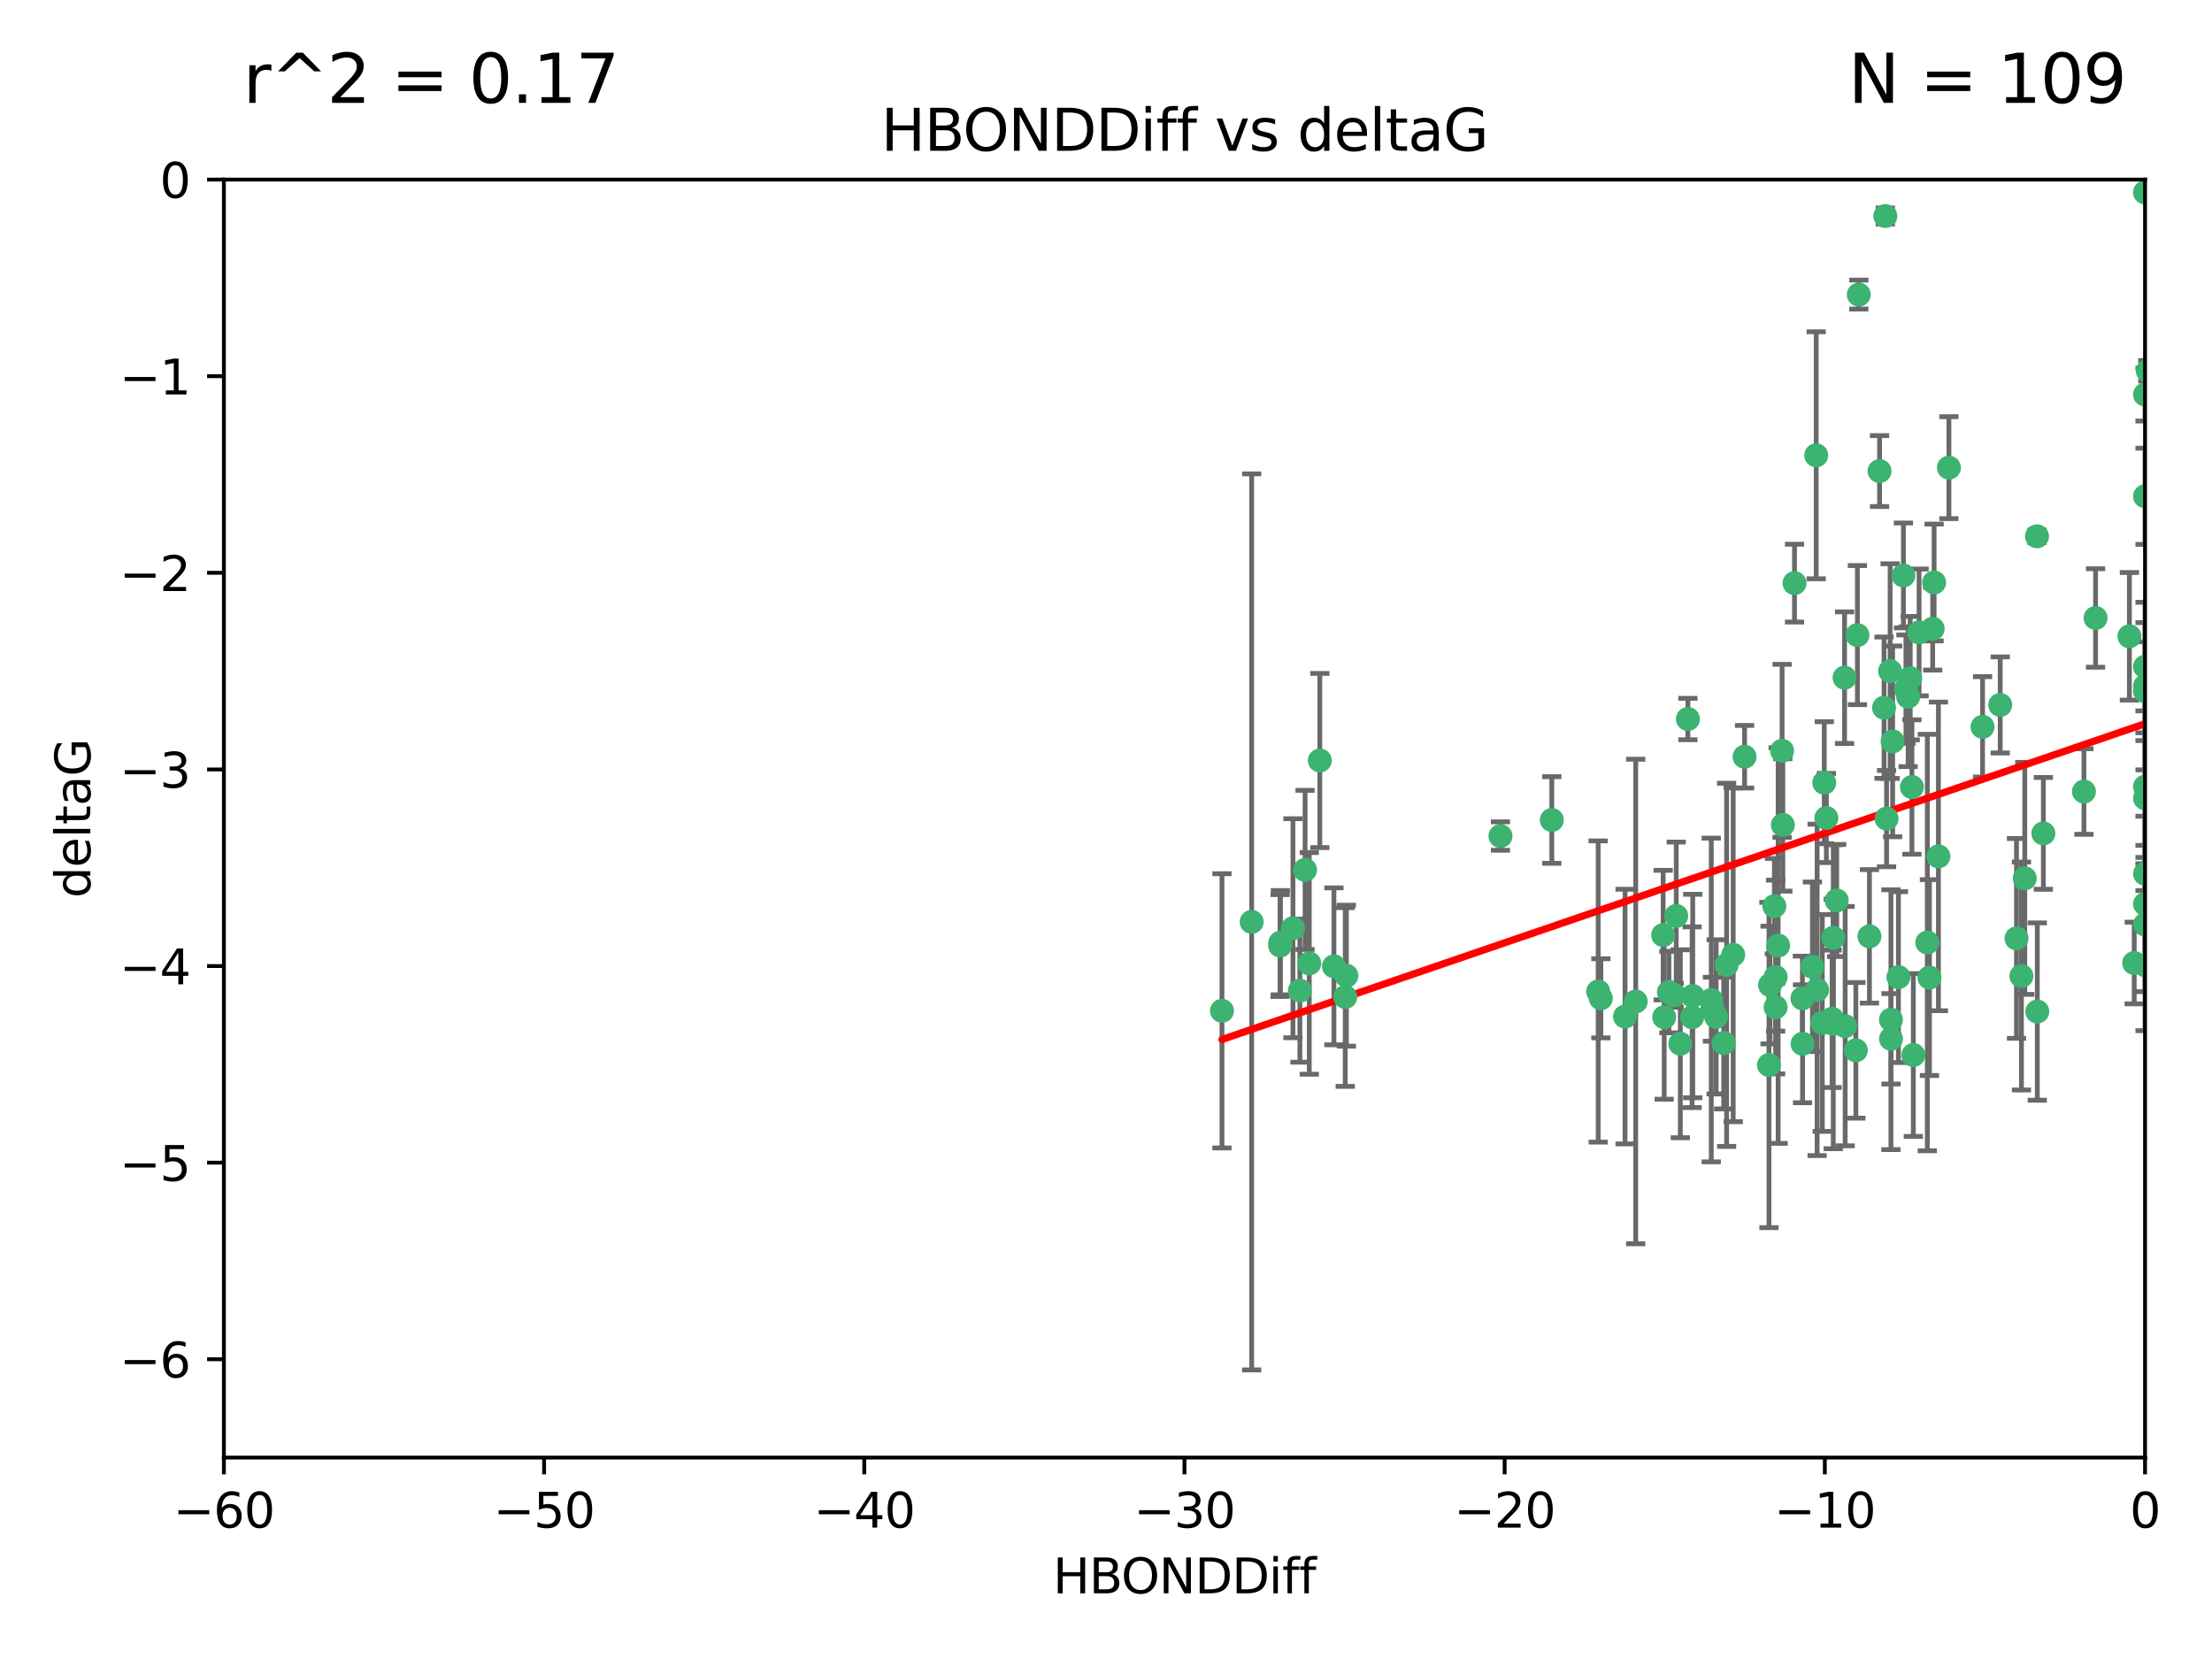 <?xml version="1.0" encoding="utf-8" standalone="no"?>
<!DOCTYPE svg PUBLIC "-//W3C//DTD SVG 1.1//EN"
  "http://www.w3.org/Graphics/SVG/1.1/DTD/svg11.dtd">
<svg xmlns:xlink="http://www.w3.org/1999/xlink" width="460.8pt" height="345.6pt" viewBox="0 0 460.8 345.6" xmlns="http://www.w3.org/2000/svg" version="1.1">
 <defs>
  <style type="text/css">*{stroke-linejoin: round; stroke-linecap: butt}</style>
 </defs>
 <g id="figure_1">
  <g id="patch_1">
   <path d="M 0 345.6 
L 460.8 345.6 
L 460.8 0 
L 0 0 
z
" style="fill: #ffffff"/>
  </g>
  <g id="axes_1">
   <g id="patch_2">
    <path d="M 46.64 303.64 
L 446.85 303.64 
L 446.85 37.411 
L 46.64 37.411 
z
" style="fill: #ffffff"/>
   </g>
   <g id="PathCollection_1">
    <defs>
     <path id="mc4ab9deed4" d="M 0 1.118 
C 0.297 1.118 0.581 1 0.791 0.791 
C 1 0.581 1.118 0.297 1.118 0 
C 1.118 -0.297 1 -0.581 0.791 -0.791 
C 0.581 -1 0.297 -1.118 0 -1.118 
C -0.297 -1.118 -0.581 -1 -0.791 -0.791 
C -1 -0.581 -1.118 -0.297 -1.118 0 
C -1.118 0.297 -1 0.581 -0.791 0.791 
C -0.581 1 -0.297 1.118 0 1.118 
z
" style="stroke: #3cb371"/>
    </defs>
    <g clip-path="url(#pe47165dfd8)">
     <use xlink:href="#mc4ab9deed4" x="350.039" y="217.436" style="fill: #3cb371; stroke: #3cb371"/>
     <use xlink:href="#mc4ab9deed4" x="352.499" y="211.907" style="fill: #3cb371; stroke: #3cb371"/>
     <use xlink:href="#mc4ab9deed4" x="380.467" y="170.402" style="fill: #3cb371; stroke: #3cb371"/>
     <use xlink:href="#mc4ab9deed4" x="375.478" y="207.972" style="fill: #3cb371; stroke: #3cb371"/>
     <use xlink:href="#mc4ab9deed4" x="269.345" y="193.367" style="fill: #3cb371; stroke: #3cb371"/>
     <use xlink:href="#mc4ab9deed4" x="346.466" y="194.795" style="fill: #3cb371; stroke: #3cb371"/>
     <use xlink:href="#mc4ab9deed4" x="359.074" y="217.281" style="fill: #3cb371; stroke: #3cb371"/>
     <use xlink:href="#mc4ab9deed4" x="352.627" y="207.491" style="fill: #3cb371; stroke: #3cb371"/>
     <use xlink:href="#mc4ab9deed4" x="333.487" y="207.972" style="fill: #3cb371; stroke: #3cb371"/>
     <use xlink:href="#mc4ab9deed4" x="270.789" y="206.364" style="fill: #3cb371; stroke: #3cb371"/>
     <use xlink:href="#mc4ab9deed4" x="266.726" y="196.378" style="fill: #3cb371; stroke: #3cb371"/>
     <use xlink:href="#mc4ab9deed4" x="274.944" y="158.425" style="fill: #3cb371; stroke: #3cb371"/>
     <use xlink:href="#mc4ab9deed4" x="393.932" y="216.404" style="fill: #3cb371; stroke: #3cb371"/>
     <use xlink:href="#mc4ab9deed4" x="346.683" y="211.905" style="fill: #3cb371; stroke: #3cb371"/>
     <use xlink:href="#mc4ab9deed4" x="381.909" y="195.366" style="fill: #3cb371; stroke: #3cb371"/>
     <use xlink:href="#mc4ab9deed4" x="338.529" y="211.772" style="fill: #3cb371; stroke: #3cb371"/>
     <use xlink:href="#mc4ab9deed4" x="280.237" y="207.693" style="fill: #3cb371; stroke: #3cb371"/>
     <use xlink:href="#mc4ab9deed4" x="340.75" y="208.632" style="fill: #3cb371; stroke: #3cb371"/>
     <use xlink:href="#mc4ab9deed4" x="361.059" y="198.902" style="fill: #3cb371; stroke: #3cb371"/>
     <use xlink:href="#mc4ab9deed4" x="386.609" y="218.801" style="fill: #3cb371; stroke: #3cb371"/>
     <use xlink:href="#mc4ab9deed4" x="357.507" y="211.828" style="fill: #3cb371; stroke: #3cb371"/>
     <use xlink:href="#mc4ab9deed4" x="378.543" y="206.209" style="fill: #3cb371; stroke: #3cb371"/>
     <use xlink:href="#mc4ab9deed4" x="381.659" y="212.234" style="fill: #3cb371; stroke: #3cb371"/>
     <use xlink:href="#mc4ab9deed4" x="368.508" y="221.858" style="fill: #3cb371; stroke: #3cb371"/>
     <use xlink:href="#mc4ab9deed4" x="254.559" y="210.572" style="fill: #3cb371; stroke: #3cb371"/>
     <use xlink:href="#mc4ab9deed4" x="379.614" y="213.097" style="fill: #3cb371; stroke: #3cb371"/>
     <use xlink:href="#mc4ab9deed4" x="347.665" y="206.672" style="fill: #3cb371; stroke: #3cb371"/>
     <use xlink:href="#mc4ab9deed4" x="280.475" y="203.252" style="fill: #3cb371; stroke: #3cb371"/>
     <use xlink:href="#mc4ab9deed4" x="359.688" y="200.996" style="fill: #3cb371; stroke: #3cb371"/>
     <use xlink:href="#mc4ab9deed4" x="378.347" y="94.842" style="fill: #3cb371; stroke: #3cb371"/>
     <use xlink:href="#mc4ab9deed4" x="398.583" y="219.778" style="fill: #3cb371; stroke: #3cb371"/>
     <use xlink:href="#mc4ab9deed4" x="348.75" y="207.32" style="fill: #3cb371; stroke: #3cb371"/>
     <use xlink:href="#mc4ab9deed4" x="369.894" y="203.534" style="fill: #3cb371; stroke: #3cb371"/>
     <use xlink:href="#mc4ab9deed4" x="356.489" y="208.315" style="fill: #3cb371; stroke: #3cb371"/>
     <use xlink:href="#mc4ab9deed4" x="381.904" y="213.307" style="fill: #3cb371; stroke: #3cb371"/>
     <use xlink:href="#mc4ab9deed4" x="260.746" y="192.045" style="fill: #3cb371; stroke: #3cb371"/>
     <use xlink:href="#mc4ab9deed4" x="382.62" y="187.588" style="fill: #3cb371; stroke: #3cb371"/>
     <use xlink:href="#mc4ab9deed4" x="332.928" y="206.547" style="fill: #3cb371; stroke: #3cb371"/>
     <use xlink:href="#mc4ab9deed4" x="356.731" y="210.246" style="fill: #3cb371; stroke: #3cb371"/>
     <use xlink:href="#mc4ab9deed4" x="377.561" y="201.399" style="fill: #3cb371; stroke: #3cb371"/>
     <use xlink:href="#mc4ab9deed4" x="271.872" y="181.219" style="fill: #3cb371; stroke: #3cb371"/>
     <use xlink:href="#mc4ab9deed4" x="371.398" y="171.851" style="fill: #3cb371; stroke: #3cb371"/>
     <use xlink:href="#mc4ab9deed4" x="375.51" y="217.439" style="fill: #3cb371; stroke: #3cb371"/>
     <use xlink:href="#mc4ab9deed4" x="459.808" y="129.929" style="fill: #3cb371; stroke: #3cb371"/>
     <use xlink:href="#mc4ab9deed4" x="393.01" y="170.528" style="fill: #3cb371; stroke: #3cb371"/>
     <use xlink:href="#mc4ab9deed4" x="443.595" y="132.554" style="fill: #3cb371; stroke: #3cb371"/>
     <use xlink:href="#mc4ab9deed4" x="384.379" y="213.762" style="fill: #3cb371; stroke: #3cb371"/>
     <use xlink:href="#mc4ab9deed4" x="368.733" y="205.208" style="fill: #3cb371; stroke: #3cb371"/>
     <use xlink:href="#mc4ab9deed4" x="393.917" y="212.42" style="fill: #3cb371; stroke: #3cb371"/>
     <use xlink:href="#mc4ab9deed4" x="395.48" y="203.551" style="fill: #3cb371; stroke: #3cb371"/>
     <use xlink:href="#mc4ab9deed4" x="369.891" y="209.81" style="fill: #3cb371; stroke: #3cb371"/>
     <use xlink:href="#mc4ab9deed4" x="394.268" y="154.443" style="fill: #3cb371; stroke: #3cb371"/>
     <use xlink:href="#mc4ab9deed4" x="389.439" y="195.061" style="fill: #3cb371; stroke: #3cb371"/>
     <use xlink:href="#mc4ab9deed4" x="387.223" y="61.367" style="fill: #3cb371; stroke: #3cb371"/>
     <use xlink:href="#mc4ab9deed4" x="272.747" y="200.69" style="fill: #3cb371; stroke: #3cb371"/>
     <use xlink:href="#mc4ab9deed4" x="349.191" y="190.805" style="fill: #3cb371; stroke: #3cb371"/>
     <use xlink:href="#mc4ab9deed4" x="444.597" y="200.611" style="fill: #3cb371; stroke: #3cb371"/>
     <use xlink:href="#mc4ab9deed4" x="403.808" y="178.402" style="fill: #3cb371; stroke: #3cb371"/>
     <use xlink:href="#mc4ab9deed4" x="323.27" y="170.819" style="fill: #3cb371; stroke: #3cb371"/>
     <use xlink:href="#mc4ab9deed4" x="266.669" y="196.974" style="fill: #3cb371; stroke: #3cb371"/>
     <use xlink:href="#mc4ab9deed4" x="373.832" y="121.482" style="fill: #3cb371; stroke: #3cb371"/>
     <use xlink:href="#mc4ab9deed4" x="391.545" y="98.131" style="fill: #3cb371; stroke: #3cb371"/>
     <use xlink:href="#mc4ab9deed4" x="405.996" y="97.421" style="fill: #3cb371; stroke: #3cb371"/>
     <use xlink:href="#mc4ab9deed4" x="277.881" y="201.301" style="fill: #3cb371; stroke: #3cb371"/>
     <use xlink:href="#mc4ab9deed4" x="369.637" y="188.772" style="fill: #3cb371; stroke: #3cb371"/>
     <use xlink:href="#mc4ab9deed4" x="416.682" y="146.85" style="fill: #3cb371; stroke: #3cb371"/>
     <use xlink:href="#mc4ab9deed4" x="371.24" y="156.404" style="fill: #3cb371; stroke: #3cb371"/>
     <use xlink:href="#mc4ab9deed4" x="370.419" y="196.973" style="fill: #3cb371; stroke: #3cb371"/>
     <use xlink:href="#mc4ab9deed4" x="424.342" y="111.724" style="fill: #3cb371; stroke: #3cb371"/>
     <use xlink:href="#mc4ab9deed4" x="312.575" y="174.165" style="fill: #3cb371; stroke: #3cb371"/>
     <use xlink:href="#mc4ab9deed4" x="393.745" y="139.805" style="fill: #3cb371; stroke: #3cb371"/>
     <use xlink:href="#mc4ab9deed4" x="399.781" y="131.752" style="fill: #3cb371; stroke: #3cb371"/>
     <use xlink:href="#mc4ab9deed4" x="397.498" y="145.142" style="fill: #3cb371; stroke: #3cb371"/>
     <use xlink:href="#mc4ab9deed4" x="363.426" y="157.643" style="fill: #3cb371; stroke: #3cb371"/>
     <use xlink:href="#mc4ab9deed4" x="413.004" y="151.411" style="fill: #3cb371; stroke: #3cb371"/>
     <use xlink:href="#mc4ab9deed4" x="402.613" y="130.971" style="fill: #3cb371; stroke: #3cb371"/>
     <use xlink:href="#mc4ab9deed4" x="398.287" y="163.952" style="fill: #3cb371; stroke: #3cb371"/>
     <use xlink:href="#mc4ab9deed4" x="397.041" y="143.555" style="fill: #3cb371; stroke: #3cb371"/>
     <use xlink:href="#mc4ab9deed4" x="421.796" y="182.981" style="fill: #3cb371; stroke: #3cb371"/>
     <use xlink:href="#mc4ab9deed4" x="421.102" y="203.323" style="fill: #3cb371; stroke: #3cb371"/>
     <use xlink:href="#mc4ab9deed4" x="401.498" y="196.347" style="fill: #3cb371; stroke: #3cb371"/>
     <use xlink:href="#mc4ab9deed4" x="446.85" y="201.063" style="fill: #3cb371; stroke: #3cb371"/>
     <use xlink:href="#mc4ab9deed4" x="446.85" y="166.287" style="fill: #3cb371; stroke: #3cb371"/>
     <use xlink:href="#mc4ab9deed4" x="425.672" y="173.608" style="fill: #3cb371; stroke: #3cb371"/>
     <use xlink:href="#mc4ab9deed4" x="446.85" y="163.874" style="fill: #3cb371; stroke: #3cb371"/>
     <use xlink:href="#mc4ab9deed4" x="397.936" y="141.269" style="fill: #3cb371; stroke: #3cb371"/>
     <use xlink:href="#mc4ab9deed4" x="386.934" y="132.304" style="fill: #3cb371; stroke: #3cb371"/>
     <use xlink:href="#mc4ab9deed4" x="446.85" y="182.005" style="fill: #3cb371; stroke: #3cb371"/>
     <use xlink:href="#mc4ab9deed4" x="384.258" y="141.171" style="fill: #3cb371; stroke: #3cb371"/>
     <use xlink:href="#mc4ab9deed4" x="392.747" y="45.003" style="fill: #3cb371; stroke: #3cb371"/>
     <use xlink:href="#mc4ab9deed4" x="396.519" y="119.878" style="fill: #3cb371; stroke: #3cb371"/>
     <use xlink:href="#mc4ab9deed4" x="434.123" y="164.887" style="fill: #3cb371; stroke: #3cb371"/>
     <use xlink:href="#mc4ab9deed4" x="446.85" y="188.327" style="fill: #3cb371; stroke: #3cb371"/>
     <use xlink:href="#mc4ab9deed4" x="446.85" y="103.382" style="fill: #3cb371; stroke: #3cb371"/>
     <use xlink:href="#mc4ab9deed4" x="446.85" y="40.086" style="fill: #3cb371; stroke: #3cb371"/>
     <use xlink:href="#mc4ab9deed4" x="402.912" y="121.344" style="fill: #3cb371; stroke: #3cb371"/>
     <use xlink:href="#mc4ab9deed4" x="401.937" y="203.645" style="fill: #3cb371; stroke: #3cb371"/>
     <use xlink:href="#mc4ab9deed4" x="446.85" y="143.987" style="fill: #3cb371; stroke: #3cb371"/>
     <use xlink:href="#mc4ab9deed4" x="380.03" y="163.046" style="fill: #3cb371; stroke: #3cb371"/>
     <use xlink:href="#mc4ab9deed4" x="351.619" y="149.782" style="fill: #3cb371; stroke: #3cb371"/>
     <use xlink:href="#mc4ab9deed4" x="420.073" y="195.485" style="fill: #3cb371; stroke: #3cb371"/>
     <use xlink:href="#mc4ab9deed4" x="424.404" y="210.723" style="fill: #3cb371; stroke: #3cb371"/>
     <use xlink:href="#mc4ab9deed4" x="436.544" y="128.732" style="fill: #3cb371; stroke: #3cb371"/>
     <use xlink:href="#mc4ab9deed4" x="447.428" y="77.248" style="fill: #3cb371; stroke: #3cb371"/>
     <use xlink:href="#mc4ab9deed4" x="446.85" y="192.602" style="fill: #3cb371; stroke: #3cb371"/>
     <use xlink:href="#mc4ab9deed4" x="446.85" y="142.925" style="fill: #3cb371; stroke: #3cb371"/>
     <use xlink:href="#mc4ab9deed4" x="446.85" y="138.894" style="fill: #3cb371; stroke: #3cb371"/>
     <use xlink:href="#mc4ab9deed4" x="446.85" y="82.196" style="fill: #3cb371; stroke: #3cb371"/>
     <use xlink:href="#mc4ab9deed4" x="392.479" y="147.428" style="fill: #3cb371; stroke: #3cb371"/>
    </g>
   </g>
   <g id="matplotlib.axis_1">
    <g id="xtick_1">
     <g id="line2d_1">
      <defs>
       <path id="mb8a0b0e732" d="M 0 0 
L 0 3.5 
" style="stroke: #000000; stroke-width: 0.8"/>
      </defs>
      <g>
       <use xlink:href="#mb8a0b0e732" x="46.64" y="303.64" style="stroke: #000000; stroke-width: 0.8"/>
      </g>
     </g>
     <g id="text_1">
      <!-- −60 -->
      <g transform="translate(36.088 318.238)scale(0.1 -0.1)">
       <defs>
        <path id="DejaVuSans-2212" d="M 678 2272 
L 4684 2272 
L 4684 1741 
L 678 1741 
L 678 2272 
z
" transform="scale(0.016)"/>
        <path id="DejaVuSans-36" d="M 2113 2584 
Q 1688 2584 1439 2293 
Q 1191 2003 1191 1497 
Q 1191 994 1439 701 
Q 1688 409 2113 409 
Q 2538 409 2786 701 
Q 3034 994 3034 1497 
Q 3034 2003 2786 2293 
Q 2538 2584 2113 2584 
z
M 3366 4563 
L 3366 3988 
Q 3128 4100 2886 4159 
Q 2644 4219 2406 4219 
Q 1781 4219 1451 3797 
Q 1122 3375 1075 2522 
Q 1259 2794 1537 2939 
Q 1816 3084 2150 3084 
Q 2853 3084 3261 2657 
Q 3669 2231 3669 1497 
Q 3669 778 3244 343 
Q 2819 -91 2113 -91 
Q 1303 -91 875 529 
Q 447 1150 447 2328 
Q 447 3434 972 4092 
Q 1497 4750 2381 4750 
Q 2619 4750 2861 4703 
Q 3103 4656 3366 4563 
z
" transform="scale(0.016)"/>
        <path id="DejaVuSans-30" d="M 2034 4250 
Q 1547 4250 1301 3770 
Q 1056 3291 1056 2328 
Q 1056 1369 1301 889 
Q 1547 409 2034 409 
Q 2525 409 2770 889 
Q 3016 1369 3016 2328 
Q 3016 3291 2770 3770 
Q 2525 4250 2034 4250 
z
M 2034 4750 
Q 2819 4750 3233 4129 
Q 3647 3509 3647 2328 
Q 3647 1150 3233 529 
Q 2819 -91 2034 -91 
Q 1250 -91 836 529 
Q 422 1150 422 2328 
Q 422 3509 836 4129 
Q 1250 4750 2034 4750 
z
" transform="scale(0.016)"/>
       </defs>
       <use xlink:href="#DejaVuSans-2212"/>
       <use xlink:href="#DejaVuSans-36" x="83.789"/>
       <use xlink:href="#DejaVuSans-30" x="147.412"/>
      </g>
     </g>
    </g>
    <g id="xtick_2">
     <g id="line2d_2">
      <g>
       <use xlink:href="#mb8a0b0e732" x="113.342" y="303.64" style="stroke: #000000; stroke-width: 0.8"/>
      </g>
     </g>
     <g id="text_2">
      <!-- −50 -->
      <g transform="translate(102.789 318.238)scale(0.1 -0.1)">
       <defs>
        <path id="DejaVuSans-35" d="M 691 4666 
L 3169 4666 
L 3169 4134 
L 1269 4134 
L 1269 2991 
Q 1406 3038 1543 3061 
Q 1681 3084 1819 3084 
Q 2600 3084 3056 2656 
Q 3513 2228 3513 1497 
Q 3513 744 3044 326 
Q 2575 -91 1722 -91 
Q 1428 -91 1123 -41 
Q 819 9 494 109 
L 494 744 
Q 775 591 1075 516 
Q 1375 441 1709 441 
Q 2250 441 2565 725 
Q 2881 1009 2881 1497 
Q 2881 1984 2565 2268 
Q 2250 2553 1709 2553 
Q 1456 2553 1204 2497 
Q 953 2441 691 2322 
L 691 4666 
z
" transform="scale(0.016)"/>
       </defs>
       <use xlink:href="#DejaVuSans-2212"/>
       <use xlink:href="#DejaVuSans-35" x="83.789"/>
       <use xlink:href="#DejaVuSans-30" x="147.412"/>
      </g>
     </g>
    </g>
    <g id="xtick_3">
     <g id="line2d_3">
      <g>
       <use xlink:href="#mb8a0b0e732" x="180.043" y="303.64" style="stroke: #000000; stroke-width: 0.8"/>
      </g>
     </g>
     <g id="text_3">
      <!-- −40 -->
      <g transform="translate(169.491 318.238)scale(0.1 -0.1)">
       <defs>
        <path id="DejaVuSans-34" d="M 2419 4116 
L 825 1625 
L 2419 1625 
L 2419 4116 
z
M 2253 4666 
L 3047 4666 
L 3047 1625 
L 3713 1625 
L 3713 1100 
L 3047 1100 
L 3047 0 
L 2419 0 
L 2419 1100 
L 313 1100 
L 313 1709 
L 2253 4666 
z
" transform="scale(0.016)"/>
       </defs>
       <use xlink:href="#DejaVuSans-2212"/>
       <use xlink:href="#DejaVuSans-34" x="83.789"/>
       <use xlink:href="#DejaVuSans-30" x="147.412"/>
      </g>
     </g>
    </g>
    <g id="xtick_4">
     <g id="line2d_4">
      <g>
       <use xlink:href="#mb8a0b0e732" x="246.745" y="303.64" style="stroke: #000000; stroke-width: 0.8"/>
      </g>
     </g>
     <g id="text_4">
      <!-- −30 -->
      <g transform="translate(236.193 318.238)scale(0.1 -0.1)">
       <defs>
        <path id="DejaVuSans-33" d="M 2597 2516 
Q 3050 2419 3304 2112 
Q 3559 1806 3559 1356 
Q 3559 666 3084 287 
Q 2609 -91 1734 -91 
Q 1441 -91 1130 -33 
Q 819 25 488 141 
L 488 750 
Q 750 597 1062 519 
Q 1375 441 1716 441 
Q 2309 441 2620 675 
Q 2931 909 2931 1356 
Q 2931 1769 2642 2001 
Q 2353 2234 1838 2234 
L 1294 2234 
L 1294 2753 
L 1863 2753 
Q 2328 2753 2575 2939 
Q 2822 3125 2822 3475 
Q 2822 3834 2567 4026 
Q 2313 4219 1838 4219 
Q 1578 4219 1281 4162 
Q 984 4106 628 3988 
L 628 4550 
Q 988 4650 1302 4700 
Q 1616 4750 1894 4750 
Q 2613 4750 3031 4423 
Q 3450 4097 3450 3541 
Q 3450 3153 3228 2886 
Q 3006 2619 2597 2516 
z
" transform="scale(0.016)"/>
       </defs>
       <use xlink:href="#DejaVuSans-2212"/>
       <use xlink:href="#DejaVuSans-33" x="83.789"/>
       <use xlink:href="#DejaVuSans-30" x="147.412"/>
      </g>
     </g>
    </g>
    <g id="xtick_5">
     <g id="line2d_5">
      <g>
       <use xlink:href="#mb8a0b0e732" x="313.447" y="303.64" style="stroke: #000000; stroke-width: 0.8"/>
      </g>
     </g>
     <g id="text_5">
      <!-- −20 -->
      <g transform="translate(302.894 318.238)scale(0.1 -0.1)">
       <defs>
        <path id="DejaVuSans-32" d="M 1228 531 
L 3431 531 
L 3431 0 
L 469 0 
L 469 531 
Q 828 903 1448 1529 
Q 2069 2156 2228 2338 
Q 2531 2678 2651 2914 
Q 2772 3150 2772 3378 
Q 2772 3750 2511 3984 
Q 2250 4219 1831 4219 
Q 1534 4219 1204 4116 
Q 875 4013 500 3803 
L 500 4441 
Q 881 4594 1212 4672 
Q 1544 4750 1819 4750 
Q 2544 4750 2975 4387 
Q 3406 4025 3406 3419 
Q 3406 3131 3298 2873 
Q 3191 2616 2906 2266 
Q 2828 2175 2409 1742 
Q 1991 1309 1228 531 
z
" transform="scale(0.016)"/>
       </defs>
       <use xlink:href="#DejaVuSans-2212"/>
       <use xlink:href="#DejaVuSans-32" x="83.789"/>
       <use xlink:href="#DejaVuSans-30" x="147.412"/>
      </g>
     </g>
    </g>
    <g id="xtick_6">
     <g id="line2d_6">
      <g>
       <use xlink:href="#mb8a0b0e732" x="380.148" y="303.64" style="stroke: #000000; stroke-width: 0.8"/>
      </g>
     </g>
     <g id="text_6">
      <!-- −10 -->
      <g transform="translate(369.596 318.238)scale(0.1 -0.1)">
       <defs>
        <path id="DejaVuSans-31" d="M 794 531 
L 1825 531 
L 1825 4091 
L 703 3866 
L 703 4441 
L 1819 4666 
L 2450 4666 
L 2450 531 
L 3481 531 
L 3481 0 
L 794 0 
L 794 531 
z
" transform="scale(0.016)"/>
       </defs>
       <use xlink:href="#DejaVuSans-2212"/>
       <use xlink:href="#DejaVuSans-31" x="83.789"/>
       <use xlink:href="#DejaVuSans-30" x="147.412"/>
      </g>
     </g>
    </g>
    <g id="xtick_7">
     <g id="line2d_7">
      <g>
       <use xlink:href="#mb8a0b0e732" x="446.85" y="303.64" style="stroke: #000000; stroke-width: 0.8"/>
      </g>
     </g>
     <g id="text_7">
      <!-- 0 -->
      <g transform="translate(443.669 318.238)scale(0.1 -0.1)">
       <use xlink:href="#DejaVuSans-30"/>
      </g>
     </g>
    </g>
    <g id="text_8">
     <!-- HBONDDiff -->
     <g transform="translate(219.356 331.917)scale(0.1 -0.1)">
      <defs>
       <path id="DejaVuSans-48" d="M 628 4666 
L 1259 4666 
L 1259 2753 
L 3553 2753 
L 3553 4666 
L 4184 4666 
L 4184 0 
L 3553 0 
L 3553 2222 
L 1259 2222 
L 1259 0 
L 628 0 
L 628 4666 
z
" transform="scale(0.016)"/>
       <path id="DejaVuSans-42" d="M 1259 2228 
L 1259 519 
L 2272 519 
Q 2781 519 3026 730 
Q 3272 941 3272 1375 
Q 3272 1813 3026 2020 
Q 2781 2228 2272 2228 
L 1259 2228 
z
M 1259 4147 
L 1259 2741 
L 2194 2741 
Q 2656 2741 2882 2914 
Q 3109 3088 3109 3444 
Q 3109 3797 2882 3972 
Q 2656 4147 2194 4147 
L 1259 4147 
z
M 628 4666 
L 2241 4666 
Q 2963 4666 3353 4366 
Q 3744 4066 3744 3513 
Q 3744 3084 3544 2831 
Q 3344 2578 2956 2516 
Q 3422 2416 3680 2098 
Q 3938 1781 3938 1306 
Q 3938 681 3513 340 
Q 3088 0 2303 0 
L 628 0 
L 628 4666 
z
" transform="scale(0.016)"/>
       <path id="DejaVuSans-4f" d="M 2522 4238 
Q 1834 4238 1429 3725 
Q 1025 3213 1025 2328 
Q 1025 1447 1429 934 
Q 1834 422 2522 422 
Q 3209 422 3611 934 
Q 4013 1447 4013 2328 
Q 4013 3213 3611 3725 
Q 3209 4238 2522 4238 
z
M 2522 4750 
Q 3503 4750 4090 4092 
Q 4678 3434 4678 2328 
Q 4678 1225 4090 567 
Q 3503 -91 2522 -91 
Q 1538 -91 948 565 
Q 359 1222 359 2328 
Q 359 3434 948 4092 
Q 1538 4750 2522 4750 
z
" transform="scale(0.016)"/>
       <path id="DejaVuSans-4e" d="M 628 4666 
L 1478 4666 
L 3547 763 
L 3547 4666 
L 4159 4666 
L 4159 0 
L 3309 0 
L 1241 3903 
L 1241 0 
L 628 0 
L 628 4666 
z
" transform="scale(0.016)"/>
       <path id="DejaVuSans-44" d="M 1259 4147 
L 1259 519 
L 2022 519 
Q 2988 519 3436 956 
Q 3884 1394 3884 2338 
Q 3884 3275 3436 3711 
Q 2988 4147 2022 4147 
L 1259 4147 
z
M 628 4666 
L 1925 4666 
Q 3281 4666 3915 4102 
Q 4550 3538 4550 2338 
Q 4550 1131 3912 565 
Q 3275 0 1925 0 
L 628 0 
L 628 4666 
z
" transform="scale(0.016)"/>
       <path id="DejaVuSans-69" d="M 603 3500 
L 1178 3500 
L 1178 0 
L 603 0 
L 603 3500 
z
M 603 4863 
L 1178 4863 
L 1178 4134 
L 603 4134 
L 603 4863 
z
" transform="scale(0.016)"/>
       <path id="DejaVuSans-66" d="M 2375 4863 
L 2375 4384 
L 1825 4384 
Q 1516 4384 1395 4259 
Q 1275 4134 1275 3809 
L 1275 3500 
L 2222 3500 
L 2222 3053 
L 1275 3053 
L 1275 0 
L 697 0 
L 697 3053 
L 147 3053 
L 147 3500 
L 697 3500 
L 697 3744 
Q 697 4328 969 4595 
Q 1241 4863 1831 4863 
L 2375 4863 
z
" transform="scale(0.016)"/>
      </defs>
      <use xlink:href="#DejaVuSans-48"/>
      <use xlink:href="#DejaVuSans-42" x="75.195"/>
      <use xlink:href="#DejaVuSans-4f" x="142.049"/>
      <use xlink:href="#DejaVuSans-4e" x="220.76"/>
      <use xlink:href="#DejaVuSans-44" x="295.564"/>
      <use xlink:href="#DejaVuSans-44" x="372.566"/>
      <use xlink:href="#DejaVuSans-69" x="449.568"/>
      <use xlink:href="#DejaVuSans-66" x="477.352"/>
      <use xlink:href="#DejaVuSans-66" x="512.557"/>
     </g>
    </g>
   </g>
   <g id="matplotlib.axis_2">
    <g id="ytick_1">
     <g id="line2d_8">
      <defs>
       <path id="md56bccebda" d="M 0 0 
L -3.5 0 
" style="stroke: #000000; stroke-width: 0.8"/>
      </defs>
      <g>
       <use xlink:href="#md56bccebda" x="46.64" y="283.161" style="stroke: #000000; stroke-width: 0.8"/>
      </g>
     </g>
     <g id="text_9">
      <!-- −6 -->
      <g transform="translate(24.898 286.96)scale(0.1 -0.1)">
       <use xlink:href="#DejaVuSans-2212"/>
       <use xlink:href="#DejaVuSans-36" x="83.789"/>
      </g>
     </g>
    </g>
    <g id="ytick_2">
     <g id="line2d_9">
      <g>
       <use xlink:href="#md56bccebda" x="46.64" y="242.203" style="stroke: #000000; stroke-width: 0.8"/>
      </g>
     </g>
     <g id="text_10">
      <!-- −5 -->
      <g transform="translate(24.898 246.002)scale(0.1 -0.1)">
       <use xlink:href="#DejaVuSans-2212"/>
       <use xlink:href="#DejaVuSans-35" x="83.789"/>
      </g>
     </g>
    </g>
    <g id="ytick_3">
     <g id="line2d_10">
      <g>
       <use xlink:href="#md56bccebda" x="46.64" y="201.244" style="stroke: #000000; stroke-width: 0.8"/>
      </g>
     </g>
     <g id="text_11">
      <!-- −4 -->
      <g transform="translate(24.898 205.044)scale(0.1 -0.1)">
       <use xlink:href="#DejaVuSans-2212"/>
       <use xlink:href="#DejaVuSans-34" x="83.789"/>
      </g>
     </g>
    </g>
    <g id="ytick_4">
     <g id="line2d_11">
      <g>
       <use xlink:href="#md56bccebda" x="46.64" y="160.286" style="stroke: #000000; stroke-width: 0.8"/>
      </g>
     </g>
     <g id="text_12">
      <!-- −3 -->
      <g transform="translate(24.898 164.085)scale(0.1 -0.1)">
       <use xlink:href="#DejaVuSans-2212"/>
       <use xlink:href="#DejaVuSans-33" x="83.789"/>
      </g>
     </g>
    </g>
    <g id="ytick_5">
     <g id="line2d_12">
      <g>
       <use xlink:href="#md56bccebda" x="46.64" y="119.328" style="stroke: #000000; stroke-width: 0.8"/>
      </g>
     </g>
     <g id="text_13">
      <!-- −2 -->
      <g transform="translate(24.898 123.127)scale(0.1 -0.1)">
       <use xlink:href="#DejaVuSans-2212"/>
       <use xlink:href="#DejaVuSans-32" x="83.789"/>
      </g>
     </g>
    </g>
    <g id="ytick_6">
     <g id="line2d_13">
      <g>
       <use xlink:href="#md56bccebda" x="46.64" y="78.369" style="stroke: #000000; stroke-width: 0.8"/>
      </g>
     </g>
     <g id="text_14">
      <!-- −1 -->
      <g transform="translate(24.898 82.169)scale(0.1 -0.1)">
       <use xlink:href="#DejaVuSans-2212"/>
       <use xlink:href="#DejaVuSans-31" x="83.789"/>
      </g>
     </g>
    </g>
    <g id="ytick_7">
     <g id="line2d_14">
      <g>
       <use xlink:href="#md56bccebda" x="46.64" y="37.411" style="stroke: #000000; stroke-width: 0.8"/>
      </g>
     </g>
     <g id="text_15">
      <!-- 0 -->
      <g transform="translate(33.278 41.21)scale(0.1 -0.1)">
       <use xlink:href="#DejaVuSans-30"/>
      </g>
     </g>
    </g>
    <g id="text_16">
     <!-- deltaG -->
     <g transform="translate(18.818 187.064)rotate(-90)scale(0.1 -0.1)">
      <defs>
       <path id="DejaVuSans-64" d="M 2906 2969 
L 2906 4863 
L 3481 4863 
L 3481 0 
L 2906 0 
L 2906 525 
Q 2725 213 2448 61 
Q 2172 -91 1784 -91 
Q 1150 -91 751 415 
Q 353 922 353 1747 
Q 353 2572 751 3078 
Q 1150 3584 1784 3584 
Q 2172 3584 2448 3432 
Q 2725 3281 2906 2969 
z
M 947 1747 
Q 947 1113 1208 752 
Q 1469 391 1925 391 
Q 2381 391 2643 752 
Q 2906 1113 2906 1747 
Q 2906 2381 2643 2742 
Q 2381 3103 1925 3103 
Q 1469 3103 1208 2742 
Q 947 2381 947 1747 
z
" transform="scale(0.016)"/>
       <path id="DejaVuSans-65" d="M 3597 1894 
L 3597 1613 
L 953 1613 
Q 991 1019 1311 708 
Q 1631 397 2203 397 
Q 2534 397 2845 478 
Q 3156 559 3463 722 
L 3463 178 
Q 3153 47 2828 -22 
Q 2503 -91 2169 -91 
Q 1331 -91 842 396 
Q 353 884 353 1716 
Q 353 2575 817 3079 
Q 1281 3584 2069 3584 
Q 2775 3584 3186 3129 
Q 3597 2675 3597 1894 
z
M 3022 2063 
Q 3016 2534 2758 2815 
Q 2500 3097 2075 3097 
Q 1594 3097 1305 2825 
Q 1016 2553 972 2059 
L 3022 2063 
z
" transform="scale(0.016)"/>
       <path id="DejaVuSans-6c" d="M 603 4863 
L 1178 4863 
L 1178 0 
L 603 0 
L 603 4863 
z
" transform="scale(0.016)"/>
       <path id="DejaVuSans-74" d="M 1172 4494 
L 1172 3500 
L 2356 3500 
L 2356 3053 
L 1172 3053 
L 1172 1153 
Q 1172 725 1289 603 
Q 1406 481 1766 481 
L 2356 481 
L 2356 0 
L 1766 0 
Q 1100 0 847 248 
Q 594 497 594 1153 
L 594 3053 
L 172 3053 
L 172 3500 
L 594 3500 
L 594 4494 
L 1172 4494 
z
" transform="scale(0.016)"/>
       <path id="DejaVuSans-61" d="M 2194 1759 
Q 1497 1759 1228 1600 
Q 959 1441 959 1056 
Q 959 750 1161 570 
Q 1363 391 1709 391 
Q 2188 391 2477 730 
Q 2766 1069 2766 1631 
L 2766 1759 
L 2194 1759 
z
M 3341 1997 
L 3341 0 
L 2766 0 
L 2766 531 
Q 2569 213 2275 61 
Q 1981 -91 1556 -91 
Q 1019 -91 701 211 
Q 384 513 384 1019 
Q 384 1609 779 1909 
Q 1175 2209 1959 2209 
L 2766 2209 
L 2766 2266 
Q 2766 2663 2505 2880 
Q 2244 3097 1772 3097 
Q 1472 3097 1187 3025 
Q 903 2953 641 2809 
L 641 3341 
Q 956 3463 1253 3523 
Q 1550 3584 1831 3584 
Q 2591 3584 2966 3190 
Q 3341 2797 3341 1997 
z
" transform="scale(0.016)"/>
       <path id="DejaVuSans-47" d="M 3809 666 
L 3809 1919 
L 2778 1919 
L 2778 2438 
L 4434 2438 
L 4434 434 
Q 4069 175 3628 42 
Q 3188 -91 2688 -91 
Q 1594 -91 976 548 
Q 359 1188 359 2328 
Q 359 3472 976 4111 
Q 1594 4750 2688 4750 
Q 3144 4750 3555 4637 
Q 3966 4525 4313 4306 
L 4313 3634 
Q 3963 3931 3569 4081 
Q 3175 4231 2741 4231 
Q 1884 4231 1454 3753 
Q 1025 3275 1025 2328 
Q 1025 1384 1454 906 
Q 1884 428 2741 428 
Q 3075 428 3337 486 
Q 3600 544 3809 666 
z
" transform="scale(0.016)"/>
      </defs>
      <use xlink:href="#DejaVuSans-64"/>
      <use xlink:href="#DejaVuSans-65" x="63.477"/>
      <use xlink:href="#DejaVuSans-6c" x="125"/>
      <use xlink:href="#DejaVuSans-74" x="152.783"/>
      <use xlink:href="#DejaVuSans-61" x="191.992"/>
      <use xlink:href="#DejaVuSans-47" x="253.271"/>
     </g>
    </g>
   </g>
   <g id="LineCollection_1">
    <path d="M 350.039 237.01 
L 350.039 197.863 
" clip-path="url(#pe47165dfd8)" style="fill: none; stroke: #696969"/>
    <path d="M 352.499 230.733 
L 352.499 193.081 
" clip-path="url(#pe47165dfd8)" style="fill: none; stroke: #696969"/>
    <path d="M 380.467 179.687 
L 380.467 161.117 
" clip-path="url(#pe47165dfd8)" style="fill: none; stroke: #696969"/>
    <path d="M 375.478 216.765 
L 375.478 199.179 
" clip-path="url(#pe47165dfd8)" style="fill: none; stroke: #696969"/>
    <path d="M 269.345 216.18 
L 269.345 170.554 
" clip-path="url(#pe47165dfd8)" style="fill: none; stroke: #696969"/>
    <path d="M 346.466 208.286 
L 346.466 181.304 
" clip-path="url(#pe47165dfd8)" style="fill: none; stroke: #696969"/>
    <path d="M 359.074 231.003 
L 359.074 203.56 
" clip-path="url(#pe47165dfd8)" style="fill: none; stroke: #696969"/>
    <path d="M 352.627 228.685 
L 352.627 186.297 
" clip-path="url(#pe47165dfd8)" style="fill: none; stroke: #696969"/>
    <path d="M 333.487 216.217 
L 333.487 199.726 
" clip-path="url(#pe47165dfd8)" style="fill: none; stroke: #696969"/>
    <path d="M 270.789 221.276 
L 270.789 191.451 
" clip-path="url(#pe47165dfd8)" style="fill: none; stroke: #696969"/>
    <path d="M 266.726 207.236 
L 266.726 185.52 
" clip-path="url(#pe47165dfd8)" style="fill: none; stroke: #696969"/>
    <path d="M 274.944 176.566 
L 274.944 140.284 
" clip-path="url(#pe47165dfd8)" style="fill: none; stroke: #696969"/>
    <path d="M 393.932 225.821 
L 393.932 206.987 
" clip-path="url(#pe47165dfd8)" style="fill: none; stroke: #696969"/>
    <path d="M 346.683 228.987 
L 346.683 194.824 
" clip-path="url(#pe47165dfd8)" style="fill: none; stroke: #696969"/>
    <path d="M 381.909 214.75 
L 381.909 175.981 
" clip-path="url(#pe47165dfd8)" style="fill: none; stroke: #696969"/>
    <path d="M 338.529 238.296 
L 338.529 185.249 
" clip-path="url(#pe47165dfd8)" style="fill: none; stroke: #696969"/>
    <path d="M 280.237 226.308 
L 280.237 189.078 
" clip-path="url(#pe47165dfd8)" style="fill: none; stroke: #696969"/>
    <path d="M 340.75 259.106 
L 340.75 158.159 
" clip-path="url(#pe47165dfd8)" style="fill: none; stroke: #696969"/>
    <path d="M 361.059 233.67 
L 361.059 164.134 
" clip-path="url(#pe47165dfd8)" style="fill: none; stroke: #696969"/>
    <path d="M 386.609 232.93 
L 386.609 204.672 
" clip-path="url(#pe47165dfd8)" style="fill: none; stroke: #696969"/>
    <path d="M 357.507 227.894 
L 357.507 195.763 
" clip-path="url(#pe47165dfd8)" style="fill: none; stroke: #696969"/>
    <path d="M 378.543 240.727 
L 378.543 171.69 
" clip-path="url(#pe47165dfd8)" style="fill: none; stroke: #696969"/>
    <path d="M 381.659 226.546 
L 381.659 197.923 
" clip-path="url(#pe47165dfd8)" style="fill: none; stroke: #696969"/>
    <path d="M 368.508 255.736 
L 368.508 187.981 
" clip-path="url(#pe47165dfd8)" style="fill: none; stroke: #696969"/>
    <path d="M 254.559 239.135 
L 254.559 182.008 
" clip-path="url(#pe47165dfd8)" style="fill: none; stroke: #696969"/>
    <path d="M 379.614 235.683 
L 379.614 190.512 
" clip-path="url(#pe47165dfd8)" style="fill: none; stroke: #696969"/>
    <path d="M 347.665 215.156 
L 347.665 198.189 
" clip-path="url(#pe47165dfd8)" style="fill: none; stroke: #696969"/>
    <path d="M 280.475 217.932 
L 280.475 188.572 
" clip-path="url(#pe47165dfd8)" style="fill: none; stroke: #696969"/>
    <path d="M 359.688 238.819 
L 359.688 163.173 
" clip-path="url(#pe47165dfd8)" style="fill: none; stroke: #696969"/>
    <path d="M 378.347 120.569 
L 378.347 69.115 
" clip-path="url(#pe47165dfd8)" style="fill: none; stroke: #696969"/>
    <path d="M 398.583 236.737 
L 398.583 202.819 
" clip-path="url(#pe47165dfd8)" style="fill: none; stroke: #696969"/>
    <path d="M 348.75 209.812 
L 348.75 204.828 
" clip-path="url(#pe47165dfd8)" style="fill: none; stroke: #696969"/>
    <path d="M 369.894 223.714 
L 369.894 183.354 
" clip-path="url(#pe47165dfd8)" style="fill: none; stroke: #696969"/>
    <path d="M 356.489 242.031 
L 356.489 174.599 
" clip-path="url(#pe47165dfd8)" style="fill: none; stroke: #696969"/>
    <path d="M 381.904 239.306 
L 381.904 187.307 
" clip-path="url(#pe47165dfd8)" style="fill: none; stroke: #696969"/>
    <path d="M 260.746 285.375 
L 260.746 98.716 
" clip-path="url(#pe47165dfd8)" style="fill: none; stroke: #696969"/>
    <path d="M 382.62 199.269 
L 382.62 175.908 
" clip-path="url(#pe47165dfd8)" style="fill: none; stroke: #696969"/>
    <path d="M 332.928 237.925 
L 332.928 175.169 
" clip-path="url(#pe47165dfd8)" style="fill: none; stroke: #696969"/>
    <path d="M 356.731 216.908 
L 356.731 203.585 
" clip-path="url(#pe47165dfd8)" style="fill: none; stroke: #696969"/>
    <path d="M 377.561 219.064 
L 377.561 183.734 
" clip-path="url(#pe47165dfd8)" style="fill: none; stroke: #696969"/>
    <path d="M 271.872 197.798 
L 271.872 164.64 
" clip-path="url(#pe47165dfd8)" style="fill: none; stroke: #696969"/>
    <path d="M 371.398 185.636 
L 371.398 158.066 
" clip-path="url(#pe47165dfd8)" style="fill: none; stroke: #696969"/>
    <path d="M 375.51 229.723 
L 375.51 205.154 
" clip-path="url(#pe47165dfd8)" style="fill: none; stroke: #696969"/>
    <path d="M 459.808 136.227 
L 459.808 123.631 
" clip-path="url(#pe47165dfd8)" style="fill: none; stroke: #696969"/>
    <path d="M 393.01 180.554 
L 393.01 160.503 
" clip-path="url(#pe47165dfd8)" style="fill: none; stroke: #696969"/>
    <path d="M 443.595 145.841 
L 443.595 119.266 
" clip-path="url(#pe47165dfd8)" style="fill: none; stroke: #696969"/>
    <path d="M 384.379 238.687 
L 384.379 188.837 
" clip-path="url(#pe47165dfd8)" style="fill: none; stroke: #696969"/>
    <path d="M 368.733 217.47 
L 368.733 192.947 
" clip-path="url(#pe47165dfd8)" style="fill: none; stroke: #696969"/>
    <path d="M 393.917 239.485 
L 393.917 185.356 
" clip-path="url(#pe47165dfd8)" style="fill: none; stroke: #696969"/>
    <path d="M 395.48 221.352 
L 395.48 185.75 
" clip-path="url(#pe47165dfd8)" style="fill: none; stroke: #696969"/>
    <path d="M 369.891 214.795 
L 369.891 204.824 
" clip-path="url(#pe47165dfd8)" style="fill: none; stroke: #696969"/>
    <path d="M 394.268 174.308 
L 394.268 134.577 
" clip-path="url(#pe47165dfd8)" style="fill: none; stroke: #696969"/>
    <path d="M 389.439 208.964 
L 389.439 181.157 
" clip-path="url(#pe47165dfd8)" style="fill: none; stroke: #696969"/>
    <path d="M 387.223 64.382 
L 387.223 58.352 
" clip-path="url(#pe47165dfd8)" style="fill: none; stroke: #696969"/>
    <path d="M 272.747 223.782 
L 272.747 177.599 
" clip-path="url(#pe47165dfd8)" style="fill: none; stroke: #696969"/>
    <path d="M 349.191 206.194 
L 349.191 175.416 
" clip-path="url(#pe47165dfd8)" style="fill: none; stroke: #696969"/>
    <path d="M 444.597 209.119 
L 444.597 192.104 
" clip-path="url(#pe47165dfd8)" style="fill: none; stroke: #696969"/>
    <path d="M 403.808 210.547 
L 403.808 146.257 
" clip-path="url(#pe47165dfd8)" style="fill: none; stroke: #696969"/>
    <path d="M 323.27 179.842 
L 323.27 161.796 
" clip-path="url(#pe47165dfd8)" style="fill: none; stroke: #696969"/>
    <path d="M 266.669 207.582 
L 266.669 186.367 
" clip-path="url(#pe47165dfd8)" style="fill: none; stroke: #696969"/>
    <path d="M 373.832 129.586 
L 373.832 113.377 
" clip-path="url(#pe47165dfd8)" style="fill: none; stroke: #696969"/>
    <path d="M 391.545 105.515 
L 391.545 90.747 
" clip-path="url(#pe47165dfd8)" style="fill: none; stroke: #696969"/>
    <path d="M 405.996 108.042 
L 405.996 86.801 
" clip-path="url(#pe47165dfd8)" style="fill: none; stroke: #696969"/>
    <path d="M 277.881 217.65 
L 277.881 184.951 
" clip-path="url(#pe47165dfd8)" style="fill: none; stroke: #696969"/>
    <path d="M 369.637 198.712 
L 369.637 178.831 
" clip-path="url(#pe47165dfd8)" style="fill: none; stroke: #696969"/>
    <path d="M 416.682 156.857 
L 416.682 136.843 
" clip-path="url(#pe47165dfd8)" style="fill: none; stroke: #696969"/>
    <path d="M 371.24 174.418 
L 371.24 138.39 
" clip-path="url(#pe47165dfd8)" style="fill: none; stroke: #696969"/>
    <path d="M 370.419 238.185 
L 370.419 155.761 
" clip-path="url(#pe47165dfd8)" style="fill: none; stroke: #696969"/>
    <path d="M 424.342 113.017 
L 424.342 110.431 
" clip-path="url(#pe47165dfd8)" style="fill: none; stroke: #696969"/>
    <path d="M 312.575 177.125 
L 312.575 171.205 
" clip-path="url(#pe47165dfd8)" style="fill: none; stroke: #696969"/>
    <path d="M 393.745 162.165 
L 393.745 117.446 
" clip-path="url(#pe47165dfd8)" style="fill: none; stroke: #696969"/>
    <path d="M 399.781 144.963 
L 399.781 118.541 
" clip-path="url(#pe47165dfd8)" style="fill: none; stroke: #696969"/>
    <path d="M 397.498 159.703 
L 397.498 130.582 
" clip-path="url(#pe47165dfd8)" style="fill: none; stroke: #696969"/>
    <path d="M 363.426 164.164 
L 363.426 151.121 
" clip-path="url(#pe47165dfd8)" style="fill: none; stroke: #696969"/>
    <path d="M 413.004 161.866 
L 413.004 140.955 
" clip-path="url(#pe47165dfd8)" style="fill: none; stroke: #696969"/>
    <path d="M 402.613 139.59 
L 402.613 122.352 
" clip-path="url(#pe47165dfd8)" style="fill: none; stroke: #696969"/>
    <path d="M 398.287 177.947 
L 398.287 149.957 
" clip-path="url(#pe47165dfd8)" style="fill: none; stroke: #696969"/>
    <path d="M 397.041 154.841 
L 397.041 132.269 
" clip-path="url(#pe47165dfd8)" style="fill: none; stroke: #696969"/>
    <path d="M 421.796 207.146 
L 421.796 158.817 
" clip-path="url(#pe47165dfd8)" style="fill: none; stroke: #696969"/>
    <path d="M 421.102 227.067 
L 421.102 179.579 
" clip-path="url(#pe47165dfd8)" style="fill: none; stroke: #696969"/>
    <path d="M 401.498 239.727 
L 401.498 152.966 
" clip-path="url(#pe47165dfd8)" style="fill: none; stroke: #696969"/>
    <path d="M 446.85 214.71 
L 446.85 187.416 
" clip-path="url(#pe47165dfd8)" style="fill: none; stroke: #696969"/>
    <path d="M 446.85 179.927 
L 446.85 152.647 
" clip-path="url(#pe47165dfd8)" style="fill: none; stroke: #696969"/>
    <path d="M 425.672 185.254 
L 425.672 161.963 
" clip-path="url(#pe47165dfd8)" style="fill: none; stroke: #696969"/>
    <path d="M 446.85 185.518 
L 446.85 142.231 
" clip-path="url(#pe47165dfd8)" style="fill: none; stroke: #696969"/>
    <path d="M 397.936 154.126 
L 397.936 128.412 
" clip-path="url(#pe47165dfd8)" style="fill: none; stroke: #696969"/>
    <path d="M 386.934 146.792 
L 386.934 117.816 
" clip-path="url(#pe47165dfd8)" style="fill: none; stroke: #696969"/>
    <path d="M 446.85 193.976 
L 446.85 170.034 
" clip-path="url(#pe47165dfd8)" style="fill: none; stroke: #696969"/>
    <path d="M 384.258 154.88 
L 384.258 127.462 
" clip-path="url(#pe47165dfd8)" style="fill: none; stroke: #696969"/>
    <path d="M 392.747 46.679 
L 392.747 43.328 
" clip-path="url(#pe47165dfd8)" style="fill: none; stroke: #696969"/>
    <path d="M 396.519 130.803 
L 396.519 108.953 
" clip-path="url(#pe47165dfd8)" style="fill: none; stroke: #696969"/>
    <path d="M 434.123 173.8 
L 434.123 155.975 
" clip-path="url(#pe47165dfd8)" style="fill: none; stroke: #696969"/>
    <path d="M 446.85 200.553 
L 446.85 176.102 
" clip-path="url(#pe47165dfd8)" style="fill: none; stroke: #696969"/>
    <path d="M 446.85 113.402 
L 446.85 93.362 
" clip-path="url(#pe47165dfd8)" style="fill: none; stroke: #696969"/>
    <path d="M 446.85 40.77 
L 446.85 39.403 
" clip-path="url(#pe47165dfd8)" style="fill: none; stroke: #696969"/>
    <path d="M 402.912 133.519 
L 402.912 109.169 
" clip-path="url(#pe47165dfd8)" style="fill: none; stroke: #696969"/>
    <path d="M 401.937 224.047 
L 401.937 183.243 
" clip-path="url(#pe47165dfd8)" style="fill: none; stroke: #696969"/>
    <path d="M 446.85 154.277 
L 446.85 133.697 
" clip-path="url(#pe47165dfd8)" style="fill: none; stroke: #696969"/>
    <path d="M 380.03 175.747 
L 380.03 150.345 
" clip-path="url(#pe47165dfd8)" style="fill: none; stroke: #696969"/>
    <path d="M 351.619 154.095 
L 351.619 145.468 
" clip-path="url(#pe47165dfd8)" style="fill: none; stroke: #696969"/>
    <path d="M 420.073 216.296 
L 420.073 174.675 
" clip-path="url(#pe47165dfd8)" style="fill: none; stroke: #696969"/>
    <path d="M 424.404 229.196 
L 424.404 192.25 
" clip-path="url(#pe47165dfd8)" style="fill: none; stroke: #696969"/>
    <path d="M 436.544 138.992 
L 436.544 118.471 
" clip-path="url(#pe47165dfd8)" style="fill: none; stroke: #696969"/>
    <path d="M 447.428 79.389 
L 447.428 75.107 
" clip-path="url(#pe47165dfd8)" style="fill: none; stroke: #696969"/>
    <path d="M 446.85 206.581 
L 446.85 178.623 
" clip-path="url(#pe47165dfd8)" style="fill: none; stroke: #696969"/>
    <path d="M 446.85 160.376 
L 446.85 125.473 
" clip-path="url(#pe47165dfd8)" style="fill: none; stroke: #696969"/>
    <path d="M 446.85 148.082 
L 446.85 129.706 
" clip-path="url(#pe47165dfd8)" style="fill: none; stroke: #696969"/>
    <path d="M 446.85 87.7 
L 446.85 76.693 
" clip-path="url(#pe47165dfd8)" style="fill: none; stroke: #696969"/>
    <path d="M 392.479 162.147 
L 392.479 132.708 
" clip-path="url(#pe47165dfd8)" style="fill: none; stroke: #696969"/>
   </g>
   <g id="line2d_15">
    <defs>
     <path id="m96e85dd0e9" d="M 2 0 
L -2 -0 
" style="stroke: #696969"/>
    </defs>
    <g clip-path="url(#pe47165dfd8)">
     <use xlink:href="#m96e85dd0e9" x="350.039" y="237.01" style="fill: #696969; stroke: #696969"/>
     <use xlink:href="#m96e85dd0e9" x="352.499" y="230.733" style="fill: #696969; stroke: #696969"/>
     <use xlink:href="#m96e85dd0e9" x="380.467" y="179.687" style="fill: #696969; stroke: #696969"/>
     <use xlink:href="#m96e85dd0e9" x="375.478" y="216.765" style="fill: #696969; stroke: #696969"/>
     <use xlink:href="#m96e85dd0e9" x="269.345" y="216.18" style="fill: #696969; stroke: #696969"/>
     <use xlink:href="#m96e85dd0e9" x="346.466" y="208.286" style="fill: #696969; stroke: #696969"/>
     <use xlink:href="#m96e85dd0e9" x="359.074" y="231.003" style="fill: #696969; stroke: #696969"/>
     <use xlink:href="#m96e85dd0e9" x="352.627" y="228.685" style="fill: #696969; stroke: #696969"/>
     <use xlink:href="#m96e85dd0e9" x="333.487" y="216.217" style="fill: #696969; stroke: #696969"/>
     <use xlink:href="#m96e85dd0e9" x="270.789" y="221.276" style="fill: #696969; stroke: #696969"/>
     <use xlink:href="#m96e85dd0e9" x="266.726" y="207.236" style="fill: #696969; stroke: #696969"/>
     <use xlink:href="#m96e85dd0e9" x="274.944" y="176.566" style="fill: #696969; stroke: #696969"/>
     <use xlink:href="#m96e85dd0e9" x="393.932" y="225.821" style="fill: #696969; stroke: #696969"/>
     <use xlink:href="#m96e85dd0e9" x="346.683" y="228.987" style="fill: #696969; stroke: #696969"/>
     <use xlink:href="#m96e85dd0e9" x="381.909" y="214.75" style="fill: #696969; stroke: #696969"/>
     <use xlink:href="#m96e85dd0e9" x="338.529" y="238.296" style="fill: #696969; stroke: #696969"/>
     <use xlink:href="#m96e85dd0e9" x="280.237" y="226.308" style="fill: #696969; stroke: #696969"/>
     <use xlink:href="#m96e85dd0e9" x="340.75" y="259.106" style="fill: #696969; stroke: #696969"/>
     <use xlink:href="#m96e85dd0e9" x="361.059" y="233.67" style="fill: #696969; stroke: #696969"/>
     <use xlink:href="#m96e85dd0e9" x="386.609" y="232.93" style="fill: #696969; stroke: #696969"/>
     <use xlink:href="#m96e85dd0e9" x="357.507" y="227.894" style="fill: #696969; stroke: #696969"/>
     <use xlink:href="#m96e85dd0e9" x="378.543" y="240.727" style="fill: #696969; stroke: #696969"/>
     <use xlink:href="#m96e85dd0e9" x="381.659" y="226.546" style="fill: #696969; stroke: #696969"/>
     <use xlink:href="#m96e85dd0e9" x="368.508" y="255.736" style="fill: #696969; stroke: #696969"/>
     <use xlink:href="#m96e85dd0e9" x="254.559" y="239.135" style="fill: #696969; stroke: #696969"/>
     <use xlink:href="#m96e85dd0e9" x="379.614" y="235.683" style="fill: #696969; stroke: #696969"/>
     <use xlink:href="#m96e85dd0e9" x="347.665" y="215.156" style="fill: #696969; stroke: #696969"/>
     <use xlink:href="#m96e85dd0e9" x="280.475" y="217.932" style="fill: #696969; stroke: #696969"/>
     <use xlink:href="#m96e85dd0e9" x="359.688" y="238.819" style="fill: #696969; stroke: #696969"/>
     <use xlink:href="#m96e85dd0e9" x="378.347" y="120.569" style="fill: #696969; stroke: #696969"/>
     <use xlink:href="#m96e85dd0e9" x="398.583" y="236.737" style="fill: #696969; stroke: #696969"/>
     <use xlink:href="#m96e85dd0e9" x="348.75" y="209.812" style="fill: #696969; stroke: #696969"/>
     <use xlink:href="#m96e85dd0e9" x="369.894" y="223.714" style="fill: #696969; stroke: #696969"/>
     <use xlink:href="#m96e85dd0e9" x="356.489" y="242.031" style="fill: #696969; stroke: #696969"/>
     <use xlink:href="#m96e85dd0e9" x="381.904" y="239.306" style="fill: #696969; stroke: #696969"/>
     <use xlink:href="#m96e85dd0e9" x="260.746" y="285.375" style="fill: #696969; stroke: #696969"/>
     <use xlink:href="#m96e85dd0e9" x="382.62" y="199.269" style="fill: #696969; stroke: #696969"/>
     <use xlink:href="#m96e85dd0e9" x="332.928" y="237.925" style="fill: #696969; stroke: #696969"/>
     <use xlink:href="#m96e85dd0e9" x="356.731" y="216.908" style="fill: #696969; stroke: #696969"/>
     <use xlink:href="#m96e85dd0e9" x="377.561" y="219.064" style="fill: #696969; stroke: #696969"/>
     <use xlink:href="#m96e85dd0e9" x="271.872" y="197.798" style="fill: #696969; stroke: #696969"/>
     <use xlink:href="#m96e85dd0e9" x="371.398" y="185.636" style="fill: #696969; stroke: #696969"/>
     <use xlink:href="#m96e85dd0e9" x="375.51" y="229.723" style="fill: #696969; stroke: #696969"/>
     <use xlink:href="#m96e85dd0e9" x="459.808" y="136.227" style="fill: #696969; stroke: #696969"/>
     <use xlink:href="#m96e85dd0e9" x="393.01" y="180.554" style="fill: #696969; stroke: #696969"/>
     <use xlink:href="#m96e85dd0e9" x="443.595" y="145.841" style="fill: #696969; stroke: #696969"/>
     <use xlink:href="#m96e85dd0e9" x="384.379" y="238.687" style="fill: #696969; stroke: #696969"/>
     <use xlink:href="#m96e85dd0e9" x="368.733" y="217.47" style="fill: #696969; stroke: #696969"/>
     <use xlink:href="#m96e85dd0e9" x="393.917" y="239.485" style="fill: #696969; stroke: #696969"/>
     <use xlink:href="#m96e85dd0e9" x="395.48" y="221.352" style="fill: #696969; stroke: #696969"/>
     <use xlink:href="#m96e85dd0e9" x="369.891" y="214.795" style="fill: #696969; stroke: #696969"/>
     <use xlink:href="#m96e85dd0e9" x="394.268" y="174.308" style="fill: #696969; stroke: #696969"/>
     <use xlink:href="#m96e85dd0e9" x="389.439" y="208.964" style="fill: #696969; stroke: #696969"/>
     <use xlink:href="#m96e85dd0e9" x="387.223" y="64.382" style="fill: #696969; stroke: #696969"/>
     <use xlink:href="#m96e85dd0e9" x="272.747" y="223.782" style="fill: #696969; stroke: #696969"/>
     <use xlink:href="#m96e85dd0e9" x="349.191" y="206.194" style="fill: #696969; stroke: #696969"/>
     <use xlink:href="#m96e85dd0e9" x="444.597" y="209.119" style="fill: #696969; stroke: #696969"/>
     <use xlink:href="#m96e85dd0e9" x="403.808" y="210.547" style="fill: #696969; stroke: #696969"/>
     <use xlink:href="#m96e85dd0e9" x="323.27" y="179.842" style="fill: #696969; stroke: #696969"/>
     <use xlink:href="#m96e85dd0e9" x="266.669" y="207.582" style="fill: #696969; stroke: #696969"/>
     <use xlink:href="#m96e85dd0e9" x="373.832" y="129.586" style="fill: #696969; stroke: #696969"/>
     <use xlink:href="#m96e85dd0e9" x="391.545" y="105.515" style="fill: #696969; stroke: #696969"/>
     <use xlink:href="#m96e85dd0e9" x="405.996" y="108.042" style="fill: #696969; stroke: #696969"/>
     <use xlink:href="#m96e85dd0e9" x="277.881" y="217.65" style="fill: #696969; stroke: #696969"/>
     <use xlink:href="#m96e85dd0e9" x="369.637" y="198.712" style="fill: #696969; stroke: #696969"/>
     <use xlink:href="#m96e85dd0e9" x="416.682" y="156.857" style="fill: #696969; stroke: #696969"/>
     <use xlink:href="#m96e85dd0e9" x="371.24" y="174.418" style="fill: #696969; stroke: #696969"/>
     <use xlink:href="#m96e85dd0e9" x="370.419" y="238.185" style="fill: #696969; stroke: #696969"/>
     <use xlink:href="#m96e85dd0e9" x="424.342" y="113.017" style="fill: #696969; stroke: #696969"/>
     <use xlink:href="#m96e85dd0e9" x="312.575" y="177.125" style="fill: #696969; stroke: #696969"/>
     <use xlink:href="#m96e85dd0e9" x="393.745" y="162.165" style="fill: #696969; stroke: #696969"/>
     <use xlink:href="#m96e85dd0e9" x="399.781" y="144.963" style="fill: #696969; stroke: #696969"/>
     <use xlink:href="#m96e85dd0e9" x="397.498" y="159.703" style="fill: #696969; stroke: #696969"/>
     <use xlink:href="#m96e85dd0e9" x="363.426" y="164.164" style="fill: #696969; stroke: #696969"/>
     <use xlink:href="#m96e85dd0e9" x="413.004" y="161.866" style="fill: #696969; stroke: #696969"/>
     <use xlink:href="#m96e85dd0e9" x="402.613" y="139.59" style="fill: #696969; stroke: #696969"/>
     <use xlink:href="#m96e85dd0e9" x="398.287" y="177.947" style="fill: #696969; stroke: #696969"/>
     <use xlink:href="#m96e85dd0e9" x="397.041" y="154.841" style="fill: #696969; stroke: #696969"/>
     <use xlink:href="#m96e85dd0e9" x="421.796" y="207.146" style="fill: #696969; stroke: #696969"/>
     <use xlink:href="#m96e85dd0e9" x="421.102" y="227.067" style="fill: #696969; stroke: #696969"/>
     <use xlink:href="#m96e85dd0e9" x="401.498" y="239.727" style="fill: #696969; stroke: #696969"/>
     <use xlink:href="#m96e85dd0e9" x="446.85" y="214.71" style="fill: #696969; stroke: #696969"/>
     <use xlink:href="#m96e85dd0e9" x="446.85" y="179.927" style="fill: #696969; stroke: #696969"/>
     <use xlink:href="#m96e85dd0e9" x="425.672" y="185.254" style="fill: #696969; stroke: #696969"/>
     <use xlink:href="#m96e85dd0e9" x="446.85" y="185.518" style="fill: #696969; stroke: #696969"/>
     <use xlink:href="#m96e85dd0e9" x="397.936" y="154.126" style="fill: #696969; stroke: #696969"/>
     <use xlink:href="#m96e85dd0e9" x="386.934" y="146.792" style="fill: #696969; stroke: #696969"/>
     <use xlink:href="#m96e85dd0e9" x="446.85" y="193.976" style="fill: #696969; stroke: #696969"/>
     <use xlink:href="#m96e85dd0e9" x="384.258" y="154.88" style="fill: #696969; stroke: #696969"/>
     <use xlink:href="#m96e85dd0e9" x="392.747" y="46.679" style="fill: #696969; stroke: #696969"/>
     <use xlink:href="#m96e85dd0e9" x="396.519" y="130.803" style="fill: #696969; stroke: #696969"/>
     <use xlink:href="#m96e85dd0e9" x="434.123" y="173.8" style="fill: #696969; stroke: #696969"/>
     <use xlink:href="#m96e85dd0e9" x="446.85" y="200.553" style="fill: #696969; stroke: #696969"/>
     <use xlink:href="#m96e85dd0e9" x="446.85" y="113.402" style="fill: #696969; stroke: #696969"/>
     <use xlink:href="#m96e85dd0e9" x="446.85" y="40.77" style="fill: #696969; stroke: #696969"/>
     <use xlink:href="#m96e85dd0e9" x="402.912" y="133.519" style="fill: #696969; stroke: #696969"/>
     <use xlink:href="#m96e85dd0e9" x="401.937" y="224.047" style="fill: #696969; stroke: #696969"/>
     <use xlink:href="#m96e85dd0e9" x="446.85" y="154.277" style="fill: #696969; stroke: #696969"/>
     <use xlink:href="#m96e85dd0e9" x="380.03" y="175.747" style="fill: #696969; stroke: #696969"/>
     <use xlink:href="#m96e85dd0e9" x="351.619" y="154.095" style="fill: #696969; stroke: #696969"/>
     <use xlink:href="#m96e85dd0e9" x="420.073" y="216.296" style="fill: #696969; stroke: #696969"/>
     <use xlink:href="#m96e85dd0e9" x="424.404" y="229.196" style="fill: #696969; stroke: #696969"/>
     <use xlink:href="#m96e85dd0e9" x="436.544" y="138.992" style="fill: #696969; stroke: #696969"/>
     <use xlink:href="#m96e85dd0e9" x="447.428" y="79.389" style="fill: #696969; stroke: #696969"/>
     <use xlink:href="#m96e85dd0e9" x="446.85" y="206.581" style="fill: #696969; stroke: #696969"/>
     <use xlink:href="#m96e85dd0e9" x="446.85" y="160.376" style="fill: #696969; stroke: #696969"/>
     <use xlink:href="#m96e85dd0e9" x="446.85" y="148.082" style="fill: #696969; stroke: #696969"/>
     <use xlink:href="#m96e85dd0e9" x="446.85" y="87.7" style="fill: #696969; stroke: #696969"/>
     <use xlink:href="#m96e85dd0e9" x="392.479" y="162.147" style="fill: #696969; stroke: #696969"/>
    </g>
   </g>
   <g id="line2d_16">
    <g clip-path="url(#pe47165dfd8)">
     <use xlink:href="#m96e85dd0e9" x="350.039" y="197.863" style="fill: #696969; stroke: #696969"/>
     <use xlink:href="#m96e85dd0e9" x="352.499" y="193.081" style="fill: #696969; stroke: #696969"/>
     <use xlink:href="#m96e85dd0e9" x="380.467" y="161.117" style="fill: #696969; stroke: #696969"/>
     <use xlink:href="#m96e85dd0e9" x="375.478" y="199.179" style="fill: #696969; stroke: #696969"/>
     <use xlink:href="#m96e85dd0e9" x="269.345" y="170.554" style="fill: #696969; stroke: #696969"/>
     <use xlink:href="#m96e85dd0e9" x="346.466" y="181.304" style="fill: #696969; stroke: #696969"/>
     <use xlink:href="#m96e85dd0e9" x="359.074" y="203.56" style="fill: #696969; stroke: #696969"/>
     <use xlink:href="#m96e85dd0e9" x="352.627" y="186.297" style="fill: #696969; stroke: #696969"/>
     <use xlink:href="#m96e85dd0e9" x="333.487" y="199.726" style="fill: #696969; stroke: #696969"/>
     <use xlink:href="#m96e85dd0e9" x="270.789" y="191.451" style="fill: #696969; stroke: #696969"/>
     <use xlink:href="#m96e85dd0e9" x="266.726" y="185.52" style="fill: #696969; stroke: #696969"/>
     <use xlink:href="#m96e85dd0e9" x="274.944" y="140.284" style="fill: #696969; stroke: #696969"/>
     <use xlink:href="#m96e85dd0e9" x="393.932" y="206.987" style="fill: #696969; stroke: #696969"/>
     <use xlink:href="#m96e85dd0e9" x="346.683" y="194.824" style="fill: #696969; stroke: #696969"/>
     <use xlink:href="#m96e85dd0e9" x="381.909" y="175.981" style="fill: #696969; stroke: #696969"/>
     <use xlink:href="#m96e85dd0e9" x="338.529" y="185.249" style="fill: #696969; stroke: #696969"/>
     <use xlink:href="#m96e85dd0e9" x="280.237" y="189.078" style="fill: #696969; stroke: #696969"/>
     <use xlink:href="#m96e85dd0e9" x="340.75" y="158.159" style="fill: #696969; stroke: #696969"/>
     <use xlink:href="#m96e85dd0e9" x="361.059" y="164.134" style="fill: #696969; stroke: #696969"/>
     <use xlink:href="#m96e85dd0e9" x="386.609" y="204.672" style="fill: #696969; stroke: #696969"/>
     <use xlink:href="#m96e85dd0e9" x="357.507" y="195.763" style="fill: #696969; stroke: #696969"/>
     <use xlink:href="#m96e85dd0e9" x="378.543" y="171.69" style="fill: #696969; stroke: #696969"/>
     <use xlink:href="#m96e85dd0e9" x="381.659" y="197.923" style="fill: #696969; stroke: #696969"/>
     <use xlink:href="#m96e85dd0e9" x="368.508" y="187.981" style="fill: #696969; stroke: #696969"/>
     <use xlink:href="#m96e85dd0e9" x="254.559" y="182.008" style="fill: #696969; stroke: #696969"/>
     <use xlink:href="#m96e85dd0e9" x="379.614" y="190.512" style="fill: #696969; stroke: #696969"/>
     <use xlink:href="#m96e85dd0e9" x="347.665" y="198.189" style="fill: #696969; stroke: #696969"/>
     <use xlink:href="#m96e85dd0e9" x="280.475" y="188.572" style="fill: #696969; stroke: #696969"/>
     <use xlink:href="#m96e85dd0e9" x="359.688" y="163.173" style="fill: #696969; stroke: #696969"/>
     <use xlink:href="#m96e85dd0e9" x="378.347" y="69.115" style="fill: #696969; stroke: #696969"/>
     <use xlink:href="#m96e85dd0e9" x="398.583" y="202.819" style="fill: #696969; stroke: #696969"/>
     <use xlink:href="#m96e85dd0e9" x="348.75" y="204.828" style="fill: #696969; stroke: #696969"/>
     <use xlink:href="#m96e85dd0e9" x="369.894" y="183.354" style="fill: #696969; stroke: #696969"/>
     <use xlink:href="#m96e85dd0e9" x="356.489" y="174.599" style="fill: #696969; stroke: #696969"/>
     <use xlink:href="#m96e85dd0e9" x="381.904" y="187.307" style="fill: #696969; stroke: #696969"/>
     <use xlink:href="#m96e85dd0e9" x="260.746" y="98.716" style="fill: #696969; stroke: #696969"/>
     <use xlink:href="#m96e85dd0e9" x="382.62" y="175.908" style="fill: #696969; stroke: #696969"/>
     <use xlink:href="#m96e85dd0e9" x="332.928" y="175.169" style="fill: #696969; stroke: #696969"/>
     <use xlink:href="#m96e85dd0e9" x="356.731" y="203.585" style="fill: #696969; stroke: #696969"/>
     <use xlink:href="#m96e85dd0e9" x="377.561" y="183.734" style="fill: #696969; stroke: #696969"/>
     <use xlink:href="#m96e85dd0e9" x="271.872" y="164.64" style="fill: #696969; stroke: #696969"/>
     <use xlink:href="#m96e85dd0e9" x="371.398" y="158.066" style="fill: #696969; stroke: #696969"/>
     <use xlink:href="#m96e85dd0e9" x="375.51" y="205.154" style="fill: #696969; stroke: #696969"/>
     <use xlink:href="#m96e85dd0e9" x="459.808" y="123.631" style="fill: #696969; stroke: #696969"/>
     <use xlink:href="#m96e85dd0e9" x="393.01" y="160.503" style="fill: #696969; stroke: #696969"/>
     <use xlink:href="#m96e85dd0e9" x="443.595" y="119.266" style="fill: #696969; stroke: #696969"/>
     <use xlink:href="#m96e85dd0e9" x="384.379" y="188.837" style="fill: #696969; stroke: #696969"/>
     <use xlink:href="#m96e85dd0e9" x="368.733" y="192.947" style="fill: #696969; stroke: #696969"/>
     <use xlink:href="#m96e85dd0e9" x="393.917" y="185.356" style="fill: #696969; stroke: #696969"/>
     <use xlink:href="#m96e85dd0e9" x="395.48" y="185.75" style="fill: #696969; stroke: #696969"/>
     <use xlink:href="#m96e85dd0e9" x="369.891" y="204.824" style="fill: #696969; stroke: #696969"/>
     <use xlink:href="#m96e85dd0e9" x="394.268" y="134.577" style="fill: #696969; stroke: #696969"/>
     <use xlink:href="#m96e85dd0e9" x="389.439" y="181.157" style="fill: #696969; stroke: #696969"/>
     <use xlink:href="#m96e85dd0e9" x="387.223" y="58.352" style="fill: #696969; stroke: #696969"/>
     <use xlink:href="#m96e85dd0e9" x="272.747" y="177.599" style="fill: #696969; stroke: #696969"/>
     <use xlink:href="#m96e85dd0e9" x="349.191" y="175.416" style="fill: #696969; stroke: #696969"/>
     <use xlink:href="#m96e85dd0e9" x="444.597" y="192.104" style="fill: #696969; stroke: #696969"/>
     <use xlink:href="#m96e85dd0e9" x="403.808" y="146.257" style="fill: #696969; stroke: #696969"/>
     <use xlink:href="#m96e85dd0e9" x="323.27" y="161.796" style="fill: #696969; stroke: #696969"/>
     <use xlink:href="#m96e85dd0e9" x="266.669" y="186.367" style="fill: #696969; stroke: #696969"/>
     <use xlink:href="#m96e85dd0e9" x="373.832" y="113.377" style="fill: #696969; stroke: #696969"/>
     <use xlink:href="#m96e85dd0e9" x="391.545" y="90.747" style="fill: #696969; stroke: #696969"/>
     <use xlink:href="#m96e85dd0e9" x="405.996" y="86.801" style="fill: #696969; stroke: #696969"/>
     <use xlink:href="#m96e85dd0e9" x="277.881" y="184.951" style="fill: #696969; stroke: #696969"/>
     <use xlink:href="#m96e85dd0e9" x="369.637" y="178.831" style="fill: #696969; stroke: #696969"/>
     <use xlink:href="#m96e85dd0e9" x="416.682" y="136.843" style="fill: #696969; stroke: #696969"/>
     <use xlink:href="#m96e85dd0e9" x="371.24" y="138.39" style="fill: #696969; stroke: #696969"/>
     <use xlink:href="#m96e85dd0e9" x="370.419" y="155.761" style="fill: #696969; stroke: #696969"/>
     <use xlink:href="#m96e85dd0e9" x="424.342" y="110.431" style="fill: #696969; stroke: #696969"/>
     <use xlink:href="#m96e85dd0e9" x="312.575" y="171.205" style="fill: #696969; stroke: #696969"/>
     <use xlink:href="#m96e85dd0e9" x="393.745" y="117.446" style="fill: #696969; stroke: #696969"/>
     <use xlink:href="#m96e85dd0e9" x="399.781" y="118.541" style="fill: #696969; stroke: #696969"/>
     <use xlink:href="#m96e85dd0e9" x="397.498" y="130.582" style="fill: #696969; stroke: #696969"/>
     <use xlink:href="#m96e85dd0e9" x="363.426" y="151.121" style="fill: #696969; stroke: #696969"/>
     <use xlink:href="#m96e85dd0e9" x="413.004" y="140.955" style="fill: #696969; stroke: #696969"/>
     <use xlink:href="#m96e85dd0e9" x="402.613" y="122.352" style="fill: #696969; stroke: #696969"/>
     <use xlink:href="#m96e85dd0e9" x="398.287" y="149.957" style="fill: #696969; stroke: #696969"/>
     <use xlink:href="#m96e85dd0e9" x="397.041" y="132.269" style="fill: #696969; stroke: #696969"/>
     <use xlink:href="#m96e85dd0e9" x="421.796" y="158.817" style="fill: #696969; stroke: #696969"/>
     <use xlink:href="#m96e85dd0e9" x="421.102" y="179.579" style="fill: #696969; stroke: #696969"/>
     <use xlink:href="#m96e85dd0e9" x="401.498" y="152.966" style="fill: #696969; stroke: #696969"/>
     <use xlink:href="#m96e85dd0e9" x="446.85" y="187.416" style="fill: #696969; stroke: #696969"/>
     <use xlink:href="#m96e85dd0e9" x="446.85" y="152.647" style="fill: #696969; stroke: #696969"/>
     <use xlink:href="#m96e85dd0e9" x="425.672" y="161.963" style="fill: #696969; stroke: #696969"/>
     <use xlink:href="#m96e85dd0e9" x="446.85" y="142.231" style="fill: #696969; stroke: #696969"/>
     <use xlink:href="#m96e85dd0e9" x="397.936" y="128.412" style="fill: #696969; stroke: #696969"/>
     <use xlink:href="#m96e85dd0e9" x="386.934" y="117.816" style="fill: #696969; stroke: #696969"/>
     <use xlink:href="#m96e85dd0e9" x="446.85" y="170.034" style="fill: #696969; stroke: #696969"/>
     <use xlink:href="#m96e85dd0e9" x="384.258" y="127.462" style="fill: #696969; stroke: #696969"/>
     <use xlink:href="#m96e85dd0e9" x="392.747" y="43.328" style="fill: #696969; stroke: #696969"/>
     <use xlink:href="#m96e85dd0e9" x="396.519" y="108.953" style="fill: #696969; stroke: #696969"/>
     <use xlink:href="#m96e85dd0e9" x="434.123" y="155.975" style="fill: #696969; stroke: #696969"/>
     <use xlink:href="#m96e85dd0e9" x="446.85" y="176.102" style="fill: #696969; stroke: #696969"/>
     <use xlink:href="#m96e85dd0e9" x="446.85" y="93.362" style="fill: #696969; stroke: #696969"/>
     <use xlink:href="#m96e85dd0e9" x="446.85" y="39.403" style="fill: #696969; stroke: #696969"/>
     <use xlink:href="#m96e85dd0e9" x="402.912" y="109.169" style="fill: #696969; stroke: #696969"/>
     <use xlink:href="#m96e85dd0e9" x="401.937" y="183.243" style="fill: #696969; stroke: #696969"/>
     <use xlink:href="#m96e85dd0e9" x="446.85" y="133.697" style="fill: #696969; stroke: #696969"/>
     <use xlink:href="#m96e85dd0e9" x="380.03" y="150.345" style="fill: #696969; stroke: #696969"/>
     <use xlink:href="#m96e85dd0e9" x="351.619" y="145.468" style="fill: #696969; stroke: #696969"/>
     <use xlink:href="#m96e85dd0e9" x="420.073" y="174.675" style="fill: #696969; stroke: #696969"/>
     <use xlink:href="#m96e85dd0e9" x="424.404" y="192.25" style="fill: #696969; stroke: #696969"/>
     <use xlink:href="#m96e85dd0e9" x="436.544" y="118.471" style="fill: #696969; stroke: #696969"/>
     <use xlink:href="#m96e85dd0e9" x="447.428" y="75.107" style="fill: #696969; stroke: #696969"/>
     <use xlink:href="#m96e85dd0e9" x="446.85" y="178.623" style="fill: #696969; stroke: #696969"/>
     <use xlink:href="#m96e85dd0e9" x="446.85" y="125.473" style="fill: #696969; stroke: #696969"/>
     <use xlink:href="#m96e85dd0e9" x="446.85" y="129.706" style="fill: #696969; stroke: #696969"/>
     <use xlink:href="#m96e85dd0e9" x="446.85" y="76.693" style="fill: #696969; stroke: #696969"/>
     <use xlink:href="#m96e85dd0e9" x="392.479" y="132.708" style="fill: #696969; stroke: #696969"/>
    </g>
   </g>
   <g id="line2d_17">
    <path d="M 350.039 183.886 
L 352.499 183.044 
L 380.467 173.476 
L 375.478 175.183 
L 269.345 211.492 
L 346.466 185.108 
L 359.074 180.795 
L 352.627 183.001 
L 333.487 189.549 
L 270.789 210.998 
L 266.726 212.388 
L 274.944 209.576 
L 393.932 168.87 
L 346.683 185.034 
L 381.909 172.983 
L 338.529 187.824 
L 280.237 207.766 
L 340.75 187.064 
L 361.059 180.116 
L 386.609 171.375 
L 357.507 181.331 
L 378.543 174.135 
L 381.659 173.069 
L 368.508 177.568 
L 254.559 216.55 
L 379.614 173.768 
L 347.665 184.698 
L 280.475 207.684 
L 359.688 180.585 
L 378.347 174.202 
L 398.583 167.279 
L 348.75 184.327 
L 369.894 177.094 
L 356.489 181.679 
L 381.904 172.985 
L 260.746 214.434 
L 382.62 172.74 
L 332.928 189.74 
L 356.731 181.597 
L 377.561 174.471 
L 271.872 210.628 
L 371.398 176.579 
L 375.51 175.172 
L 459.808 146.333 
L 393.01 169.185 
L 443.595 151.88 
L 384.379 172.138 
L 368.733 177.491 
L 393.917 168.875 
L 395.48 168.34 
L 369.891 177.095 
L 394.268 168.755 
L 389.439 170.407 
L 387.223 171.165 
L 272.747 210.328 
L 349.191 184.176 
L 444.597 151.537 
L 403.808 165.491 
L 323.27 193.044 
L 266.669 212.408 
L 373.832 175.746 
L 391.545 169.687 
L 405.996 164.743 
L 277.881 208.572 
L 369.637 177.181 
L 416.682 161.087 
L 371.24 176.633 
L 370.419 176.914 
L 424.342 158.466 
L 312.575 196.703 
L 393.745 168.934 
L 399.781 166.869 
L 397.498 167.65 
L 363.426 179.306 
L 413.004 162.345 
L 402.613 165.9 
L 398.287 167.38 
L 397.041 167.806 
L 421.796 159.338 
L 421.102 159.575 
L 401.498 166.281 
L 446.85 150.766 
L 446.85 150.766 
L 425.672 158.011 
L 446.85 150.766 
L 397.936 167.5 
L 386.934 171.264 
L 446.85 150.766 
L 384.258 172.179 
L 392.747 169.275 
L 396.519 167.985 
L 434.123 155.12 
L 446.85 150.766 
L 446.85 150.766 
L 446.85 150.766 
L 402.912 165.798 
L 401.937 166.131 
L 446.85 150.766 
L 380.03 173.626 
L 351.619 183.345 
L 420.073 159.927 
L 424.404 158.445 
L 436.544 154.292 
L 447.428 150.569 
L 446.85 150.766 
L 446.85 150.766 
L 446.85 150.766 
L 446.85 150.766 
L 392.479 169.367 
" clip-path="url(#pe47165dfd8)" style="fill: none; stroke: #ff0000; stroke-width: 1.5; stroke-linecap: square"/>
   </g>
   <g id="line2d_18">
    <defs>
     <path id="m5847f6a34e" d="M 0 2 
C 0.53 2 1.039 1.789 1.414 1.414 
C 1.789 1.039 2 0.53 2 0 
C 2 -0.53 1.789 -1.039 1.414 -1.414 
C 1.039 -1.789 0.53 -2 0 -2 
C -0.53 -2 -1.039 -1.789 -1.414 -1.414 
C -1.789 -1.039 -2 -0.53 -2 0 
C -2 0.53 -1.789 1.039 -1.414 1.414 
C -1.039 1.789 -0.53 2 0 2 
z
" style="stroke: #3cb371"/>
    </defs>
    <g clip-path="url(#pe47165dfd8)">
     <use xlink:href="#m5847f6a34e" x="350.039" y="217.436" style="fill: #3cb371; stroke: #3cb371"/>
     <use xlink:href="#m5847f6a34e" x="352.499" y="211.907" style="fill: #3cb371; stroke: #3cb371"/>
     <use xlink:href="#m5847f6a34e" x="380.467" y="170.402" style="fill: #3cb371; stroke: #3cb371"/>
     <use xlink:href="#m5847f6a34e" x="375.478" y="207.972" style="fill: #3cb371; stroke: #3cb371"/>
     <use xlink:href="#m5847f6a34e" x="269.345" y="193.367" style="fill: #3cb371; stroke: #3cb371"/>
     <use xlink:href="#m5847f6a34e" x="346.466" y="194.795" style="fill: #3cb371; stroke: #3cb371"/>
     <use xlink:href="#m5847f6a34e" x="359.074" y="217.281" style="fill: #3cb371; stroke: #3cb371"/>
     <use xlink:href="#m5847f6a34e" x="352.627" y="207.491" style="fill: #3cb371; stroke: #3cb371"/>
     <use xlink:href="#m5847f6a34e" x="333.487" y="207.972" style="fill: #3cb371; stroke: #3cb371"/>
     <use xlink:href="#m5847f6a34e" x="270.789" y="206.364" style="fill: #3cb371; stroke: #3cb371"/>
     <use xlink:href="#m5847f6a34e" x="266.726" y="196.378" style="fill: #3cb371; stroke: #3cb371"/>
     <use xlink:href="#m5847f6a34e" x="274.944" y="158.425" style="fill: #3cb371; stroke: #3cb371"/>
     <use xlink:href="#m5847f6a34e" x="393.932" y="216.404" style="fill: #3cb371; stroke: #3cb371"/>
     <use xlink:href="#m5847f6a34e" x="346.683" y="211.905" style="fill: #3cb371; stroke: #3cb371"/>
     <use xlink:href="#m5847f6a34e" x="381.909" y="195.366" style="fill: #3cb371; stroke: #3cb371"/>
     <use xlink:href="#m5847f6a34e" x="338.529" y="211.772" style="fill: #3cb371; stroke: #3cb371"/>
     <use xlink:href="#m5847f6a34e" x="280.237" y="207.693" style="fill: #3cb371; stroke: #3cb371"/>
     <use xlink:href="#m5847f6a34e" x="340.75" y="208.632" style="fill: #3cb371; stroke: #3cb371"/>
     <use xlink:href="#m5847f6a34e" x="361.059" y="198.902" style="fill: #3cb371; stroke: #3cb371"/>
     <use xlink:href="#m5847f6a34e" x="386.609" y="218.801" style="fill: #3cb371; stroke: #3cb371"/>
     <use xlink:href="#m5847f6a34e" x="357.507" y="211.828" style="fill: #3cb371; stroke: #3cb371"/>
     <use xlink:href="#m5847f6a34e" x="378.543" y="206.209" style="fill: #3cb371; stroke: #3cb371"/>
     <use xlink:href="#m5847f6a34e" x="381.659" y="212.234" style="fill: #3cb371; stroke: #3cb371"/>
     <use xlink:href="#m5847f6a34e" x="368.508" y="221.858" style="fill: #3cb371; stroke: #3cb371"/>
     <use xlink:href="#m5847f6a34e" x="254.559" y="210.572" style="fill: #3cb371; stroke: #3cb371"/>
     <use xlink:href="#m5847f6a34e" x="379.614" y="213.097" style="fill: #3cb371; stroke: #3cb371"/>
     <use xlink:href="#m5847f6a34e" x="347.665" y="206.672" style="fill: #3cb371; stroke: #3cb371"/>
     <use xlink:href="#m5847f6a34e" x="280.475" y="203.252" style="fill: #3cb371; stroke: #3cb371"/>
     <use xlink:href="#m5847f6a34e" x="359.688" y="200.996" style="fill: #3cb371; stroke: #3cb371"/>
     <use xlink:href="#m5847f6a34e" x="378.347" y="94.842" style="fill: #3cb371; stroke: #3cb371"/>
     <use xlink:href="#m5847f6a34e" x="398.583" y="219.778" style="fill: #3cb371; stroke: #3cb371"/>
     <use xlink:href="#m5847f6a34e" x="348.75" y="207.32" style="fill: #3cb371; stroke: #3cb371"/>
     <use xlink:href="#m5847f6a34e" x="369.894" y="203.534" style="fill: #3cb371; stroke: #3cb371"/>
     <use xlink:href="#m5847f6a34e" x="356.489" y="208.315" style="fill: #3cb371; stroke: #3cb371"/>
     <use xlink:href="#m5847f6a34e" x="381.904" y="213.307" style="fill: #3cb371; stroke: #3cb371"/>
     <use xlink:href="#m5847f6a34e" x="260.746" y="192.045" style="fill: #3cb371; stroke: #3cb371"/>
     <use xlink:href="#m5847f6a34e" x="382.62" y="187.588" style="fill: #3cb371; stroke: #3cb371"/>
     <use xlink:href="#m5847f6a34e" x="332.928" y="206.547" style="fill: #3cb371; stroke: #3cb371"/>
     <use xlink:href="#m5847f6a34e" x="356.731" y="210.246" style="fill: #3cb371; stroke: #3cb371"/>
     <use xlink:href="#m5847f6a34e" x="377.561" y="201.399" style="fill: #3cb371; stroke: #3cb371"/>
     <use xlink:href="#m5847f6a34e" x="271.872" y="181.219" style="fill: #3cb371; stroke: #3cb371"/>
     <use xlink:href="#m5847f6a34e" x="371.398" y="171.851" style="fill: #3cb371; stroke: #3cb371"/>
     <use xlink:href="#m5847f6a34e" x="375.51" y="217.439" style="fill: #3cb371; stroke: #3cb371"/>
     <use xlink:href="#m5847f6a34e" x="459.808" y="129.929" style="fill: #3cb371; stroke: #3cb371"/>
     <use xlink:href="#m5847f6a34e" x="393.01" y="170.528" style="fill: #3cb371; stroke: #3cb371"/>
     <use xlink:href="#m5847f6a34e" x="443.595" y="132.554" style="fill: #3cb371; stroke: #3cb371"/>
     <use xlink:href="#m5847f6a34e" x="384.379" y="213.762" style="fill: #3cb371; stroke: #3cb371"/>
     <use xlink:href="#m5847f6a34e" x="368.733" y="205.208" style="fill: #3cb371; stroke: #3cb371"/>
     <use xlink:href="#m5847f6a34e" x="393.917" y="212.42" style="fill: #3cb371; stroke: #3cb371"/>
     <use xlink:href="#m5847f6a34e" x="395.48" y="203.551" style="fill: #3cb371; stroke: #3cb371"/>
     <use xlink:href="#m5847f6a34e" x="369.891" y="209.81" style="fill: #3cb371; stroke: #3cb371"/>
     <use xlink:href="#m5847f6a34e" x="394.268" y="154.443" style="fill: #3cb371; stroke: #3cb371"/>
     <use xlink:href="#m5847f6a34e" x="389.439" y="195.061" style="fill: #3cb371; stroke: #3cb371"/>
     <use xlink:href="#m5847f6a34e" x="387.223" y="61.367" style="fill: #3cb371; stroke: #3cb371"/>
     <use xlink:href="#m5847f6a34e" x="272.747" y="200.69" style="fill: #3cb371; stroke: #3cb371"/>
     <use xlink:href="#m5847f6a34e" x="349.191" y="190.805" style="fill: #3cb371; stroke: #3cb371"/>
     <use xlink:href="#m5847f6a34e" x="444.597" y="200.611" style="fill: #3cb371; stroke: #3cb371"/>
     <use xlink:href="#m5847f6a34e" x="403.808" y="178.402" style="fill: #3cb371; stroke: #3cb371"/>
     <use xlink:href="#m5847f6a34e" x="323.27" y="170.819" style="fill: #3cb371; stroke: #3cb371"/>
     <use xlink:href="#m5847f6a34e" x="266.669" y="196.974" style="fill: #3cb371; stroke: #3cb371"/>
     <use xlink:href="#m5847f6a34e" x="373.832" y="121.482" style="fill: #3cb371; stroke: #3cb371"/>
     <use xlink:href="#m5847f6a34e" x="391.545" y="98.131" style="fill: #3cb371; stroke: #3cb371"/>
     <use xlink:href="#m5847f6a34e" x="405.996" y="97.421" style="fill: #3cb371; stroke: #3cb371"/>
     <use xlink:href="#m5847f6a34e" x="277.881" y="201.301" style="fill: #3cb371; stroke: #3cb371"/>
     <use xlink:href="#m5847f6a34e" x="369.637" y="188.772" style="fill: #3cb371; stroke: #3cb371"/>
     <use xlink:href="#m5847f6a34e" x="416.682" y="146.85" style="fill: #3cb371; stroke: #3cb371"/>
     <use xlink:href="#m5847f6a34e" x="371.24" y="156.404" style="fill: #3cb371; stroke: #3cb371"/>
     <use xlink:href="#m5847f6a34e" x="370.419" y="196.973" style="fill: #3cb371; stroke: #3cb371"/>
     <use xlink:href="#m5847f6a34e" x="424.342" y="111.724" style="fill: #3cb371; stroke: #3cb371"/>
     <use xlink:href="#m5847f6a34e" x="312.575" y="174.165" style="fill: #3cb371; stroke: #3cb371"/>
     <use xlink:href="#m5847f6a34e" x="393.745" y="139.805" style="fill: #3cb371; stroke: #3cb371"/>
     <use xlink:href="#m5847f6a34e" x="399.781" y="131.752" style="fill: #3cb371; stroke: #3cb371"/>
     <use xlink:href="#m5847f6a34e" x="397.498" y="145.142" style="fill: #3cb371; stroke: #3cb371"/>
     <use xlink:href="#m5847f6a34e" x="363.426" y="157.643" style="fill: #3cb371; stroke: #3cb371"/>
     <use xlink:href="#m5847f6a34e" x="413.004" y="151.411" style="fill: #3cb371; stroke: #3cb371"/>
     <use xlink:href="#m5847f6a34e" x="402.613" y="130.971" style="fill: #3cb371; stroke: #3cb371"/>
     <use xlink:href="#m5847f6a34e" x="398.287" y="163.952" style="fill: #3cb371; stroke: #3cb371"/>
     <use xlink:href="#m5847f6a34e" x="397.041" y="143.555" style="fill: #3cb371; stroke: #3cb371"/>
     <use xlink:href="#m5847f6a34e" x="421.796" y="182.981" style="fill: #3cb371; stroke: #3cb371"/>
     <use xlink:href="#m5847f6a34e" x="421.102" y="203.323" style="fill: #3cb371; stroke: #3cb371"/>
     <use xlink:href="#m5847f6a34e" x="401.498" y="196.347" style="fill: #3cb371; stroke: #3cb371"/>
     <use xlink:href="#m5847f6a34e" x="446.85" y="201.063" style="fill: #3cb371; stroke: #3cb371"/>
     <use xlink:href="#m5847f6a34e" x="446.85" y="166.287" style="fill: #3cb371; stroke: #3cb371"/>
     <use xlink:href="#m5847f6a34e" x="425.672" y="173.608" style="fill: #3cb371; stroke: #3cb371"/>
     <use xlink:href="#m5847f6a34e" x="446.85" y="163.874" style="fill: #3cb371; stroke: #3cb371"/>
     <use xlink:href="#m5847f6a34e" x="397.936" y="141.269" style="fill: #3cb371; stroke: #3cb371"/>
     <use xlink:href="#m5847f6a34e" x="386.934" y="132.304" style="fill: #3cb371; stroke: #3cb371"/>
     <use xlink:href="#m5847f6a34e" x="446.85" y="182.005" style="fill: #3cb371; stroke: #3cb371"/>
     <use xlink:href="#m5847f6a34e" x="384.258" y="141.171" style="fill: #3cb371; stroke: #3cb371"/>
     <use xlink:href="#m5847f6a34e" x="392.747" y="45.003" style="fill: #3cb371; stroke: #3cb371"/>
     <use xlink:href="#m5847f6a34e" x="396.519" y="119.878" style="fill: #3cb371; stroke: #3cb371"/>
     <use xlink:href="#m5847f6a34e" x="434.123" y="164.887" style="fill: #3cb371; stroke: #3cb371"/>
     <use xlink:href="#m5847f6a34e" x="446.85" y="188.327" style="fill: #3cb371; stroke: #3cb371"/>
     <use xlink:href="#m5847f6a34e" x="446.85" y="103.382" style="fill: #3cb371; stroke: #3cb371"/>
     <use xlink:href="#m5847f6a34e" x="446.85" y="40.086" style="fill: #3cb371; stroke: #3cb371"/>
     <use xlink:href="#m5847f6a34e" x="402.912" y="121.344" style="fill: #3cb371; stroke: #3cb371"/>
     <use xlink:href="#m5847f6a34e" x="401.937" y="203.645" style="fill: #3cb371; stroke: #3cb371"/>
     <use xlink:href="#m5847f6a34e" x="446.85" y="143.987" style="fill: #3cb371; stroke: #3cb371"/>
     <use xlink:href="#m5847f6a34e" x="380.03" y="163.046" style="fill: #3cb371; stroke: #3cb371"/>
     <use xlink:href="#m5847f6a34e" x="351.619" y="149.782" style="fill: #3cb371; stroke: #3cb371"/>
     <use xlink:href="#m5847f6a34e" x="420.073" y="195.485" style="fill: #3cb371; stroke: #3cb371"/>
     <use xlink:href="#m5847f6a34e" x="424.404" y="210.723" style="fill: #3cb371; stroke: #3cb371"/>
     <use xlink:href="#m5847f6a34e" x="436.544" y="128.732" style="fill: #3cb371; stroke: #3cb371"/>
     <use xlink:href="#m5847f6a34e" x="447.428" y="77.248" style="fill: #3cb371; stroke: #3cb371"/>
     <use xlink:href="#m5847f6a34e" x="446.85" y="192.602" style="fill: #3cb371; stroke: #3cb371"/>
     <use xlink:href="#m5847f6a34e" x="446.85" y="142.925" style="fill: #3cb371; stroke: #3cb371"/>
     <use xlink:href="#m5847f6a34e" x="446.85" y="138.894" style="fill: #3cb371; stroke: #3cb371"/>
     <use xlink:href="#m5847f6a34e" x="446.85" y="82.196" style="fill: #3cb371; stroke: #3cb371"/>
     <use xlink:href="#m5847f6a34e" x="392.479" y="147.428" style="fill: #3cb371; stroke: #3cb371"/>
    </g>
   </g>
   <g id="patch_3">
    <path d="M 46.64 303.64 
L 46.64 37.411 
" style="fill: none; stroke: #000000; stroke-width: 0.8; stroke-linejoin: miter; stroke-linecap: square"/>
   </g>
   <g id="patch_4">
    <path d="M 446.85 303.64 
L 446.85 37.411 
" style="fill: none; stroke: #000000; stroke-width: 0.8; stroke-linejoin: miter; stroke-linecap: square"/>
   </g>
   <g id="patch_5">
    <path d="M 46.64 303.64 
L 446.85 303.64 
" style="fill: none; stroke: #000000; stroke-width: 0.8; stroke-linejoin: miter; stroke-linecap: square"/>
   </g>
   <g id="patch_6">
    <path d="M 46.64 37.411 
L 446.85 37.411 
" style="fill: none; stroke: #000000; stroke-width: 0.8; stroke-linejoin: miter; stroke-linecap: square"/>
   </g>
   <g id="text_17">
    <!-- N = 109 -->
    <g transform="translate(385.021 21.426)scale(0.14 -0.14)">
     <defs>
      <path id="DejaVuSans-20" transform="scale(0.016)"/>
      <path id="DejaVuSans-3d" d="M 678 2906 
L 4684 2906 
L 4684 2381 
L 678 2381 
L 678 2906 
z
M 678 1631 
L 4684 1631 
L 4684 1100 
L 678 1100 
L 678 1631 
z
" transform="scale(0.016)"/>
      <path id="DejaVuSans-39" d="M 703 97 
L 703 672 
Q 941 559 1184 500 
Q 1428 441 1663 441 
Q 2288 441 2617 861 
Q 2947 1281 2994 2138 
Q 2813 1869 2534 1725 
Q 2256 1581 1919 1581 
Q 1219 1581 811 2004 
Q 403 2428 403 3163 
Q 403 3881 828 4315 
Q 1253 4750 1959 4750 
Q 2769 4750 3195 4129 
Q 3622 3509 3622 2328 
Q 3622 1225 3098 567 
Q 2575 -91 1691 -91 
Q 1453 -91 1209 -44 
Q 966 3 703 97 
z
M 1959 2075 
Q 2384 2075 2632 2365 
Q 2881 2656 2881 3163 
Q 2881 3666 2632 3958 
Q 2384 4250 1959 4250 
Q 1534 4250 1286 3958 
Q 1038 3666 1038 3163 
Q 1038 2656 1286 2365 
Q 1534 2075 1959 2075 
z
" transform="scale(0.016)"/>
     </defs>
     <use xlink:href="#DejaVuSans-4e"/>
     <use xlink:href="#DejaVuSans-20" x="74.805"/>
     <use xlink:href="#DejaVuSans-3d" x="106.592"/>
     <use xlink:href="#DejaVuSans-20" x="190.381"/>
     <use xlink:href="#DejaVuSans-31" x="222.168"/>
     <use xlink:href="#DejaVuSans-30" x="285.791"/>
     <use xlink:href="#DejaVuSans-39" x="349.414"/>
    </g>
   </g>
   <g id="text_18">
    <!-- r^2 = 0.17 -->
    <g transform="translate(50.642 21.426)scale(0.14 -0.14)">
     <defs>
      <path id="DejaVuSans-72" d="M 2631 2963 
Q 2534 3019 2420 3045 
Q 2306 3072 2169 3072 
Q 1681 3072 1420 2755 
Q 1159 2438 1159 1844 
L 1159 0 
L 581 0 
L 581 3500 
L 1159 3500 
L 1159 2956 
Q 1341 3275 1631 3429 
Q 1922 3584 2338 3584 
Q 2397 3584 2469 3576 
Q 2541 3569 2628 3553 
L 2631 2963 
z
" transform="scale(0.016)"/>
      <path id="DejaVuSans-5e" d="M 2988 4666 
L 4684 2925 
L 4056 2925 
L 2681 4159 
L 1306 2925 
L 678 2925 
L 2375 4666 
L 2988 4666 
z
" transform="scale(0.016)"/>
      <path id="DejaVuSans-2e" d="M 684 794 
L 1344 794 
L 1344 0 
L 684 0 
L 684 794 
z
" transform="scale(0.016)"/>
      <path id="DejaVuSans-37" d="M 525 4666 
L 3525 4666 
L 3525 4397 
L 1831 0 
L 1172 0 
L 2766 4134 
L 525 4134 
L 525 4666 
z
" transform="scale(0.016)"/>
     </defs>
     <use xlink:href="#DejaVuSans-72"/>
     <use xlink:href="#DejaVuSans-5e" x="41.113"/>
     <use xlink:href="#DejaVuSans-32" x="124.902"/>
     <use xlink:href="#DejaVuSans-20" x="188.525"/>
     <use xlink:href="#DejaVuSans-3d" x="220.312"/>
     <use xlink:href="#DejaVuSans-20" x="304.102"/>
     <use xlink:href="#DejaVuSans-30" x="335.889"/>
     <use xlink:href="#DejaVuSans-2e" x="399.512"/>
     <use xlink:href="#DejaVuSans-31" x="431.299"/>
     <use xlink:href="#DejaVuSans-37" x="494.922"/>
    </g>
   </g>
   <g id="text_19">
    <!-- HBONDDiff vs deltaG -->
    <g transform="translate(183.542 31.411)scale(0.12 -0.12)">
     <defs>
      <path id="DejaVuSans-76" d="M 191 3500 
L 800 3500 
L 1894 563 
L 2988 3500 
L 3597 3500 
L 2284 0 
L 1503 0 
L 191 3500 
z
" transform="scale(0.016)"/>
      <path id="DejaVuSans-73" d="M 2834 3397 
L 2834 2853 
Q 2591 2978 2328 3040 
Q 2066 3103 1784 3103 
Q 1356 3103 1142 2972 
Q 928 2841 928 2578 
Q 928 2378 1081 2264 
Q 1234 2150 1697 2047 
L 1894 2003 
Q 2506 1872 2764 1633 
Q 3022 1394 3022 966 
Q 3022 478 2636 193 
Q 2250 -91 1575 -91 
Q 1294 -91 989 -36 
Q 684 19 347 128 
L 347 722 
Q 666 556 975 473 
Q 1284 391 1588 391 
Q 1994 391 2212 530 
Q 2431 669 2431 922 
Q 2431 1156 2273 1281 
Q 2116 1406 1581 1522 
L 1381 1569 
Q 847 1681 609 1914 
Q 372 2147 372 2553 
Q 372 3047 722 3315 
Q 1072 3584 1716 3584 
Q 2034 3584 2315 3537 
Q 2597 3491 2834 3397 
z
" transform="scale(0.016)"/>
     </defs>
     <use xlink:href="#DejaVuSans-48"/>
     <use xlink:href="#DejaVuSans-42" x="75.195"/>
     <use xlink:href="#DejaVuSans-4f" x="142.049"/>
     <use xlink:href="#DejaVuSans-4e" x="220.76"/>
     <use xlink:href="#DejaVuSans-44" x="295.564"/>
     <use xlink:href="#DejaVuSans-44" x="372.566"/>
     <use xlink:href="#DejaVuSans-69" x="449.568"/>
     <use xlink:href="#DejaVuSans-66" x="477.352"/>
     <use xlink:href="#DejaVuSans-66" x="512.557"/>
     <use xlink:href="#DejaVuSans-20" x="547.762"/>
     <use xlink:href="#DejaVuSans-76" x="579.549"/>
     <use xlink:href="#DejaVuSans-73" x="638.729"/>
     <use xlink:href="#DejaVuSans-20" x="690.828"/>
     <use xlink:href="#DejaVuSans-64" x="722.615"/>
     <use xlink:href="#DejaVuSans-65" x="786.092"/>
     <use xlink:href="#DejaVuSans-6c" x="847.615"/>
     <use xlink:href="#DejaVuSans-74" x="875.398"/>
     <use xlink:href="#DejaVuSans-61" x="914.607"/>
     <use xlink:href="#DejaVuSans-47" x="975.887"/>
    </g>
   </g>
  </g>
 </g>
 <defs>
  <clipPath id="pe47165dfd8">
   <rect x="46.64" y="37.411" width="400.21" height="266.229"/>
  </clipPath>
 </defs>
</svg>

